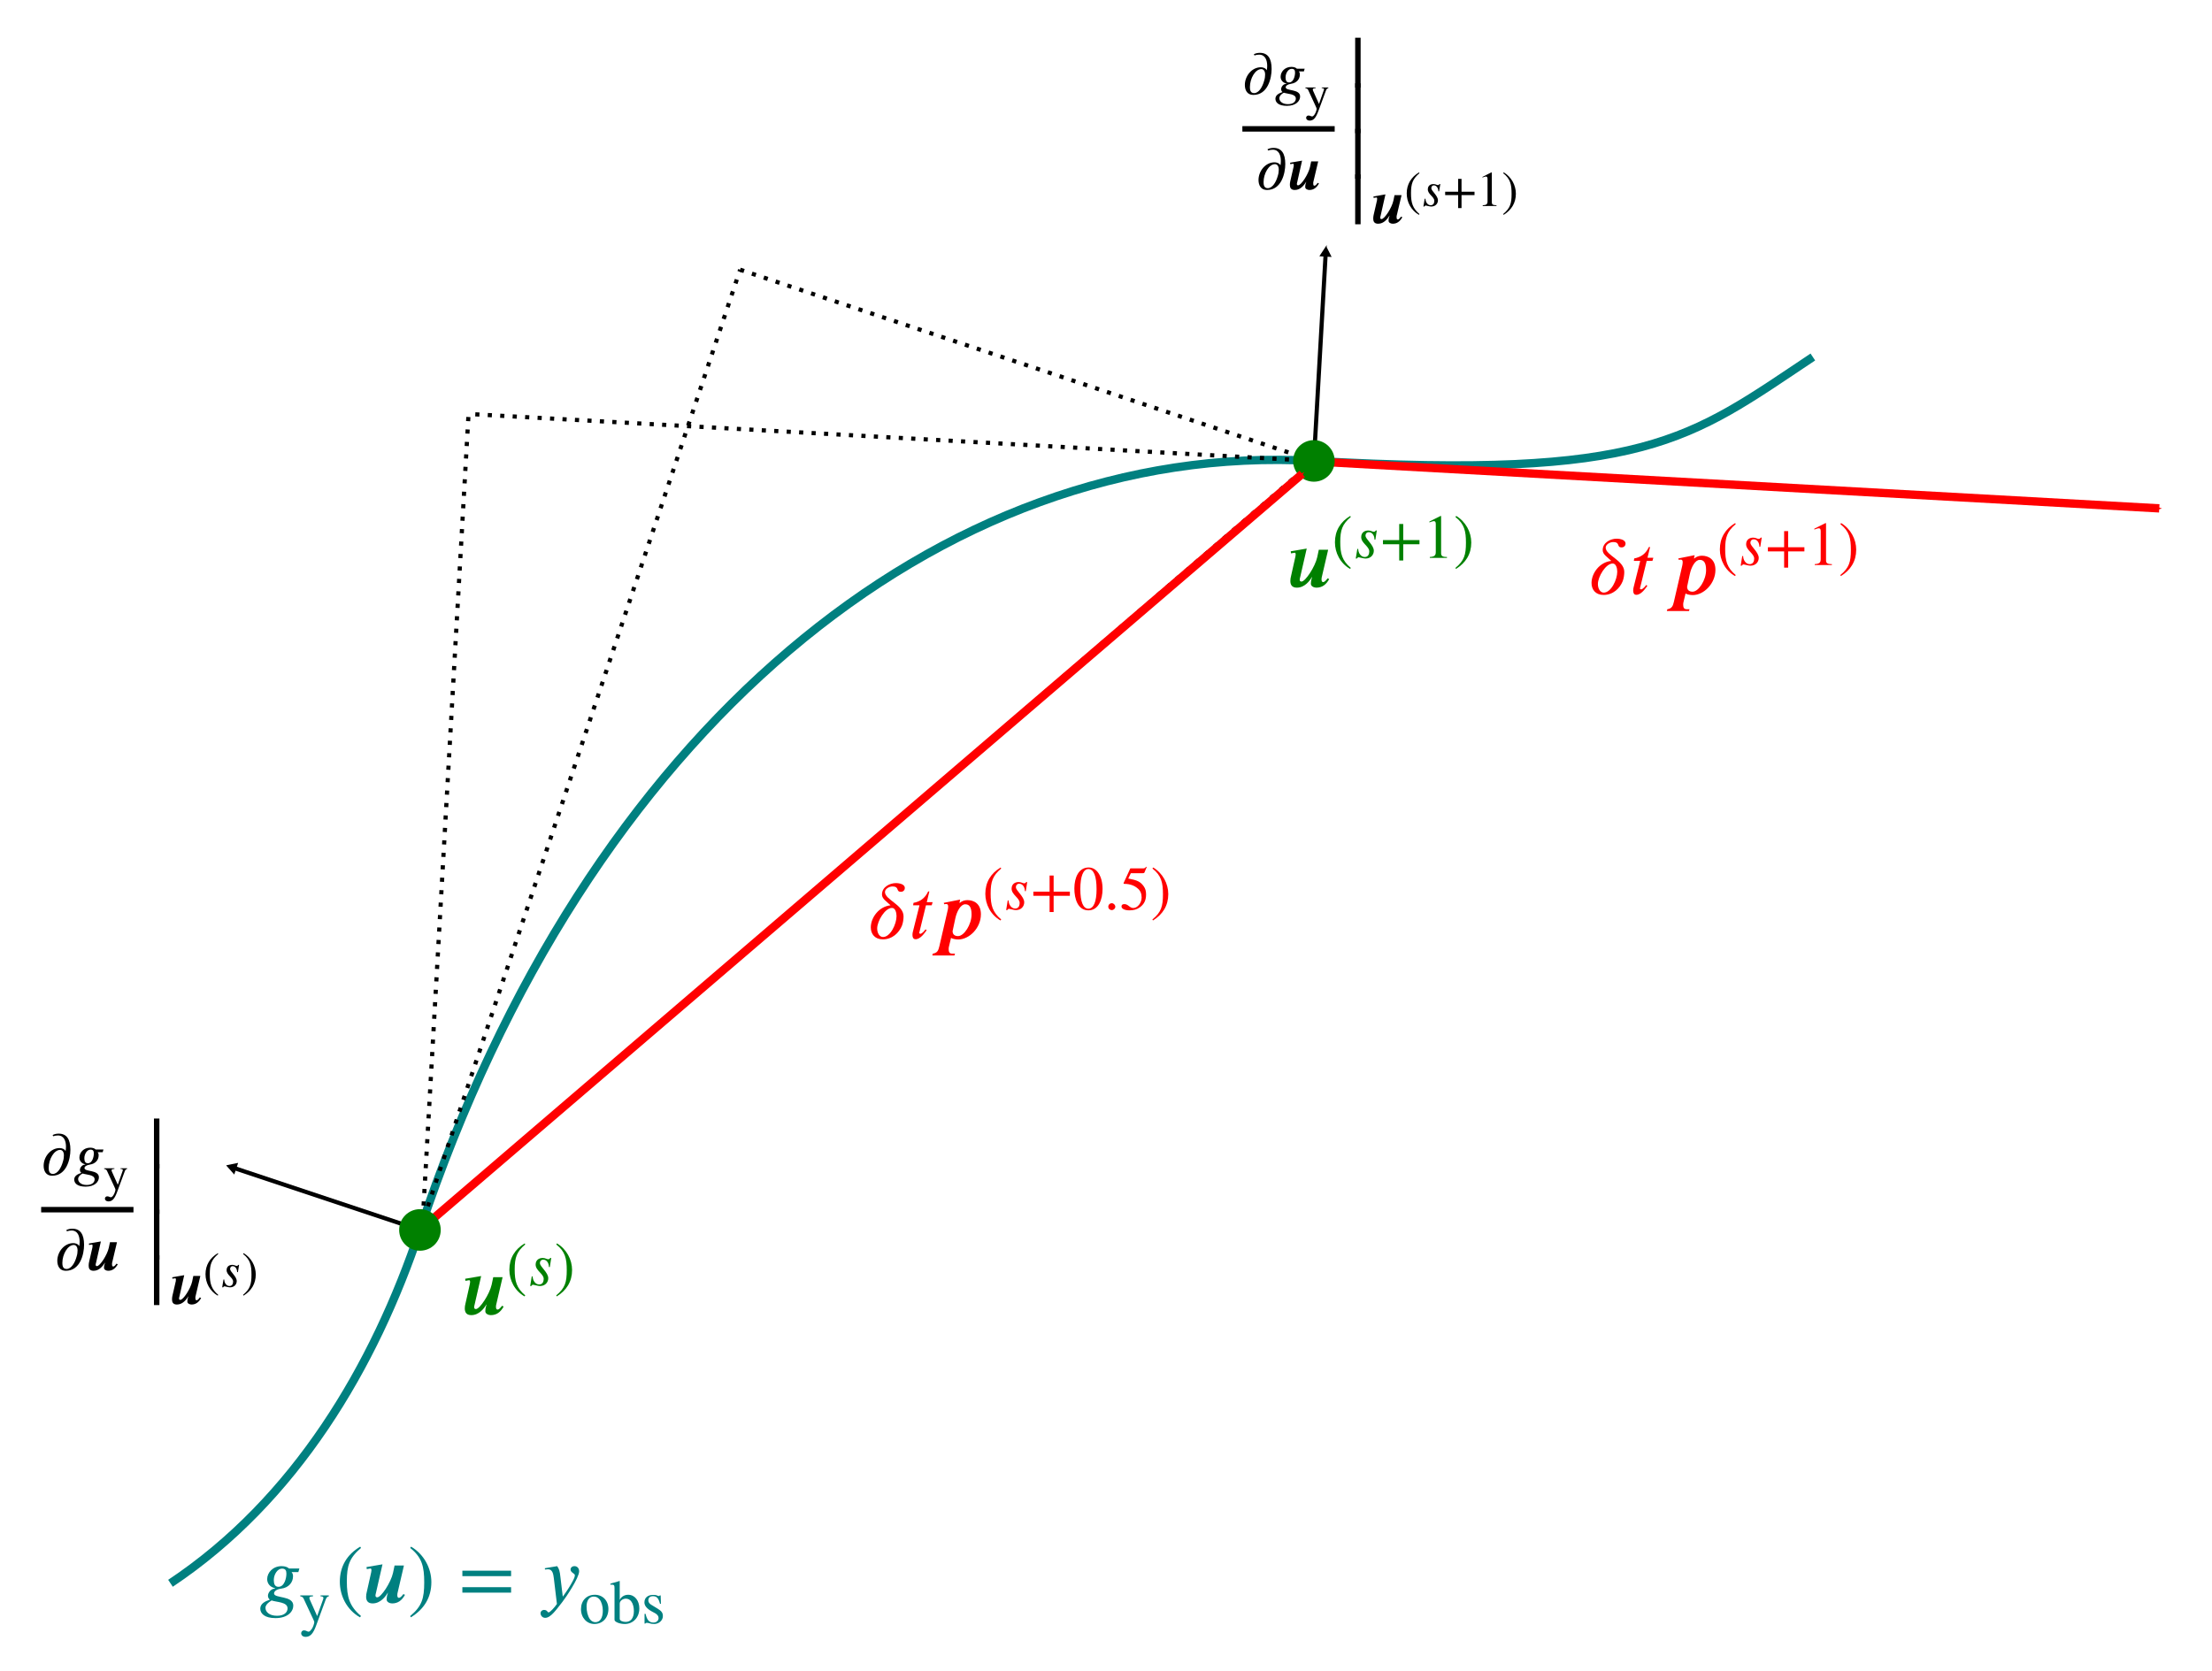<?xml version="1.0" encoding="UTF-8" standalone="no"?>
<!-- Created with Inkscape (http://www.inkscape.org/) -->

<svg
   xmlns:ns0="http://www.iki.fi/pav/software/textext/"
   xmlns:dc="http://purl.org/dc/elements/1.1/"
   xmlns:cc="http://creativecommons.org/ns#"
   xmlns:rdf="http://www.w3.org/1999/02/22-rdf-syntax-ns#"
   xmlns:svg="http://www.w3.org/2000/svg"
   xmlns="http://www.w3.org/2000/svg"
   xmlns:xlink="http://www.w3.org/1999/xlink"
   xmlns:sodipodi="http://sodipodi.sourceforge.net/DTD/sodipodi-0.dtd"
   xmlns:inkscape="http://www.inkscape.org/namespaces/inkscape"
   sodipodi:docname="constrained-step-9.svg"
   inkscape:version="0.91 r13725"
   version="1.1"
   id="svg2"
   viewBox="0 0 532 402"
   height="113.453mm"
   width="150.142mm">
  <sodipodi:namedview
     fit-margin-bottom="0"
     fit-margin-right="0"
     fit-margin-left="0"
     fit-margin-top="0"
     showguides="false"
     inkscape:snap-global="true"
     inkscape:window-maximized="1"
     inkscape:window-y="27"
     inkscape:window-x="0"
     inkscape:window-height="695"
     inkscape:window-width="1366"
     inkscape:snap-object-midpoints="true"
     inkscape:object-nodes="true"
     showgrid="true"
     inkscape:current-layer="g11376"
     inkscape:document-units="px"
     inkscape:cy="145.33242"
     inkscape:cx="141.43907"
     inkscape:zoom="0.98994949"
     inkscape:pageshadow="2"
     inkscape:pageopacity="0.0"
     borderopacity="1.0"
     bordercolor="#666666"
     pagecolor="#ffffff"
     id="base">
    <inkscape:grid
       id="grid4136"
       type="xygrid"
       originx="-59"
       originy="-219" />
  </sodipodi:namedview>
  <defs
     id="defs4">
    <marker
       inkscape:isstock="true"
       style="overflow:visible"
       id="marker11372"
       refX="0"
       refY="0"
       orient="auto"
       inkscape:stockid="Arrow1Mstart">
      <path
         transform="matrix(0.4,0,0,0.4,4,0)"
         style="fill:#ff0000;fill-opacity:1;fill-rule:evenodd;stroke:#ff0000;stroke-width:1pt;stroke-opacity:1"
         d="M 0,0 5,-5 -12.5,0 5,5 0,0 Z"
         id="path11374"
         inkscape:connector-curvature="0" />
    </marker>
    <marker
       inkscape:stockid="Arrow1Mend"
       orient="auto"
       refY="0"
       refX="0"
       id="marker10803"
       style="overflow:visible"
       inkscape:isstock="true">
      <path
         id="path10805"
         d="M 0,0 5,-5 -12.5,0 5,5 0,0 Z"
         style="fill:#ff0000;fill-opacity:1;fill-rule:evenodd;stroke:#ff0000;stroke-width:1pt;stroke-opacity:1"
         transform="matrix(-0.4,0,0,-0.4,-4,0)"
         inkscape:connector-curvature="0" />
    </marker>
    <marker
       inkscape:stockid="TriangleInL"
       orient="auto"
       refY="0"
       refX="0"
       id="marker18925"
       style="overflow:visible"
       inkscape:isstock="true">
      <path
         id="path18927"
         d="m 5.77,0 -8.65,5 0,-10 8.65,5 z"
         style="fill:#000000;fill-opacity:1;fill-rule:evenodd;stroke:#000000;stroke-width:1pt;stroke-opacity:1"
         transform="scale(-0.8,-0.8)"
         inkscape:connector-curvature="0" />
    </marker>
    <marker
       inkscape:isstock="true"
       style="overflow:visible"
       id="marker13458"
       refX="0"
       refY="0"
       orient="auto"
       inkscape:stockid="Arrow1Mstart">
      <path
         transform="matrix(0.4,0,0,0.4,4,0)"
         style="fill:#ff0000;fill-opacity:1;fill-rule:evenodd;stroke:#ff0000;stroke-width:1pt;stroke-opacity:1"
         d="M 0,0 5,-5 -12.5,0 5,5 0,0 Z"
         id="path13460"
         inkscape:connector-curvature="0" />
    </marker>
    <marker
       inkscape:isstock="true"
       style="overflow:visible"
       id="marker13232"
       refX="0"
       refY="0"
       orient="auto"
       inkscape:stockid="Arrow1Mend">
      <path
         transform="matrix(-0.4,0,0,-0.4,-4,0)"
         style="fill:#ff0000;fill-opacity:1;fill-rule:evenodd;stroke:#ff0000;stroke-width:1pt;stroke-opacity:1"
         d="M 0,0 5,-5 -12.5,0 5,5 0,0 Z"
         id="path13234"
         inkscape:connector-curvature="0" />
    </marker>
    <marker
       inkscape:stockid="Arrow1Mend"
       orient="auto"
       refY="0"
       refX="0"
       id="marker12882"
       style="overflow:visible"
       inkscape:isstock="true">
      <path
         id="path12884"
         d="M 0,0 5,-5 -12.5,0 5,5 0,0 Z"
         style="fill:#ff0000;fill-opacity:1;fill-rule:evenodd;stroke:#ff0000;stroke-width:1pt;stroke-opacity:1"
         transform="matrix(-0.4,0,0,-0.4,-4,0)"
         inkscape:connector-curvature="0" />
    </marker>
    <marker
       inkscape:isstock="true"
       style="overflow:visible"
       id="TriangleOutL"
       refX="0"
       refY="0"
       orient="auto"
       inkscape:stockid="TriangleOutL">
      <path
         transform="scale(0.8,0.8)"
         style="fill:#000000;fill-opacity:1;fill-rule:evenodd;stroke:#000000;stroke-width:1pt;stroke-opacity:1"
         d="m 5.77,0 -8.65,5 0,-10 8.65,5 z"
         id="path4369"
         inkscape:connector-curvature="0" />
    </marker>
    <marker
       inkscape:isstock="true"
       style="overflow:visible"
       id="Arrow2Lend"
       refX="0"
       refY="0"
       orient="auto"
       inkscape:stockid="Arrow2Lend">
      <path
         transform="matrix(-1.1,0,0,-1.1,-1.1,0)"
         d="M 8.719,4.034 -2.207,0.016 8.719,-4.002 c -1.745,2.372 -1.735,5.617 -6e-7,8.035 z"
         style="fill:#000000;fill-opacity:1;fill-rule:evenodd;stroke:#000000;stroke-width:0.625;stroke-linejoin:round;stroke-opacity:1"
         id="path4248"
         inkscape:connector-curvature="0" />
    </marker>
    <marker
       inkscape:stockid="TriangleInL"
       orient="auto"
       refY="0"
       refX="0"
       id="marker5174"
       style="overflow:visible"
       inkscape:isstock="true">
      <path
         id="path5176"
         d="m 5.77,0 -8.65,5 0,-10 8.65,5 z"
         style="fill:#000000;fill-opacity:1;fill-rule:evenodd;stroke:#000000;stroke-width:1pt;stroke-opacity:1"
         transform="scale(-0.8,-0.8)"
         inkscape:connector-curvature="0" />
    </marker>
    <marker
       inkscape:stockid="TriangleInL"
       orient="auto"
       refY="0"
       refX="0"
       id="marker5128"
       style="overflow:visible"
       inkscape:isstock="true">
      <path
         id="path5130"
         d="m 5.77,0 -8.65,5 0,-10 8.65,5 z"
         style="fill:#000000;fill-opacity:1;fill-rule:evenodd;stroke:#000000;stroke-width:1pt;stroke-opacity:1"
         transform="scale(-0.8,-0.8)"
         inkscape:connector-curvature="0" />
    </marker>
    <marker
       inkscape:stockid="Arrow1Lend"
       orient="auto"
       refY="0"
       refX="0"
       id="marker4960"
       style="overflow:visible"
       inkscape:isstock="true">
      <path
         id="path4962"
         d="M 0,0 5,-5 -12.5,0 5,5 0,0 Z"
         style="fill:#000000;fill-opacity:1;fill-rule:evenodd;stroke:#000000;stroke-width:1pt;stroke-opacity:1"
         transform="matrix(-0.8,0,0,-0.8,-10,0)"
         inkscape:connector-curvature="0" />
    </marker>
    <marker
       inkscape:stockid="Arrow1Lstart"
       orient="auto"
       refY="0"
       refX="0"
       id="marker4588"
       style="overflow:visible"
       inkscape:isstock="true">
      <path
         id="path4590"
         d="M 0,0 5,-5 -12.5,0 5,5 0,0 Z"
         style="fill:#000000;fill-opacity:1;fill-rule:evenodd;stroke:#000000;stroke-width:1pt;stroke-opacity:1"
         transform="matrix(0.8,0,0,0.8,10,0)"
         inkscape:connector-curvature="0" />
    </marker>
  </defs>
  <g
     id="layer1"
     inkscape:groupmode="layer"
     inkscape:label="Layer 1"
     transform="translate(-59,-431.362)">
    <g
       id="g11376">
      <path
         sodipodi:nodetypes="cssc"
         inkscape:connector-curvature="0"
         id="path12294"
         d="m 100,812.241 c 30,-20 49.033,-52.099 60,-85 40,-120 125,-190 215,-185 80.033,4.446 90,-5 120,-25"
         style="fill:none;fill-rule:evenodd;stroke:#008080;stroke-width:2;stroke-linecap:butt;stroke-linejoin:miter;stroke-miterlimit:4;stroke-dasharray:none;stroke-opacity:1" />
      <path
         id="path12296"
         d="M 375,542.241 171.686,530.946"
         style="fill:none;fill-rule:evenodd;stroke:#000000;stroke-width:1;stroke-linecap:butt;stroke-linejoin:miter;stroke-miterlimit:4;stroke-dasharray:1, 2;stroke-dashoffset:0;stroke-opacity:1"
         inkscape:connector-curvature="0" />
      <path
         id="path12298"
         d="M 160,727.241 237,496.241"
         style="fill:none;fill-rule:evenodd;stroke:#000000;stroke-width:1;stroke-linecap:butt;stroke-linejoin:miter;stroke-miterlimit:4;stroke-dasharray:1, 2;stroke-dashoffset:0;stroke-opacity:1"
         inkscape:connector-curvature="0" />
      <path
         sodipodi:nodetypes="cc"
         inkscape:connector-curvature="0"
         id="path12300"
         d="m 160,727.241 215,-185"
         style="fill:none;fill-rule:evenodd;stroke:#000000;stroke-width:1;stroke-linecap:butt;stroke-linejoin:miter;stroke-miterlimit:4;stroke-dasharray:1, 2;stroke-dashoffset:0;stroke-opacity:1" />
      <path
         id="path12302"
         d="M 160.535,727.362 171.685,530.946"
         style="fill:none;fill-rule:evenodd;stroke:#000000;stroke-width:1;stroke-linecap:butt;stroke-linejoin:miter;stroke-miterlimit:4;stroke-dasharray:1, 2;stroke-dashoffset:0;stroke-opacity:1"
         inkscape:connector-curvature="0" />
      <path
         id="path12304"
         d="M 237,496.241 375,542.241"
         style="fill:none;fill-rule:evenodd;stroke:#000000;stroke-width:1;stroke-linecap:butt;stroke-linejoin:miter;stroke-miterlimit:4;stroke-dasharray:1, 2;stroke-dashoffset:0;stroke-opacity:1"
         inkscape:connector-curvature="0" />
      <path
         id="path12310"
         d="m 115,712.241 45,15"
         style="fill:none;fill-rule:evenodd;stroke:#000000;stroke-width:1;stroke-linecap:butt;stroke-linejoin:miter;stroke-miterlimit:4;stroke-dasharray:none;stroke-dashoffset:0;stroke-opacity:1;marker-start:url(#marker18925)"
         inkscape:connector-curvature="0" />
      <path
         id="path12314"
         d="m 375,542.241 2.839,-50"
         style="fill:none;fill-rule:evenodd;stroke:#000000;stroke-width:1;stroke-linecap:butt;stroke-linejoin:miter;stroke-miterlimit:4;stroke-dasharray:none;stroke-dashoffset:0;stroke-opacity:1;marker-end:url(#TriangleOutL)"
         inkscape:connector-curvature="0" />
      <g
         style="fill:#008000"
         id="g12478"
         transform="matrix(2,0,0,2,-218.219,704.943)"
         ns0:preamble="/home/matt/Projects/continuous-tempering-paper/poster/preamble.tex"
         ns0:text="$\\vct{u}^{(s)}$">
        <defs
           id="defs12480">
          <g
             id="g12482">
            <symbol
               id="symbol12484"
               overflow="visible"
               style="overflow:visible">
              <path
                 id="path12486"
                 d=""
                 style="stroke:none"
                 inkscape:connector-curvature="0" />
            </symbol>
            <symbol
               id="symbol12488"
               overflow="visible"
               style="overflow:visible">
              <path
                 id="path12490"
                 d="m 4.812,-1.031 c -0.203,0.25 -0.359,0.453 -0.547,0.453 -0.156,0 -0.188,-0.172 -0.188,-0.344 C 4.078,-1 4.094,-1.062 4.094,-1.109 L 4.875,-4.469 l -1.125,0 -0.188,0.891 c -0.25,1.141 -1.422,2.938 -1.891,2.938 -0.125,0 -0.219,-0.047 -0.219,-0.234 0,-0.078 0.047,-0.25 0.062,-0.312 L 2.297,-4.609 0.375,-4.281 l 0.031,0.25 c 0.297,-0.062 0.391,-0.078 0.438,-0.078 0.062,0 0.125,0.031 0.125,0.219 0,0.016 -0.016,0.125 -0.031,0.234 l -0.531,2.375 c -0.047,0.172 -0.078,0.359 -0.078,0.562 0,0.422 0.156,0.812 0.781,0.812 0.953,0 1.547,-0.828 1.828,-1.281 l 0.016,0 C 2.797,-0.75 2.797,-0.5 2.797,-0.375 c 0,0.328 0.406,0.469 0.656,0.469 C 4.156,0.094 4.625,-0.266 5,-0.938 Z m 0,0"
                 style="stroke:none"
                 inkscape:connector-curvature="0" />
            </symbol>
            <symbol
               id="symbol12492"
               overflow="visible"
               style="overflow:visible">
              <path
                 id="path12494"
                 d=""
                 style="stroke:none"
                 inkscape:connector-curvature="0" />
            </symbol>
            <symbol
               id="symbol12496"
               overflow="visible"
               style="overflow:visible">
              <path
                 id="path12498"
                 d="M 2.266,1.203 C 1.219,0.328 1,-0.516 1,-1.906 1,-3.344 1.234,-4.047 2.266,-4.922 l -0.062,-0.125 c -1.188,0.703 -1.844,1.781 -1.844,3.172 0,1.266 0.641,2.531 1.828,3.203 z m 0,0"
                 style="stroke:none"
                 inkscape:connector-curvature="0" />
            </symbol>
            <symbol
               id="symbol12500"
               overflow="visible"
               style="overflow:visible">
              <path
                 id="path12502"
                 d="m 0.219,-4.922 c 1.078,0.844 1.266,1.703 1.266,3.094 0,1.453 -0.203,2.156 -1.266,3.031 l 0.062,0.125 C 1.469,0.594 2.125,-0.469 2.125,-1.844 c 0,-1.266 -0.672,-2.516 -1.812,-3.203 z m 0,0"
                 style="stroke:none"
                 inkscape:connector-curvature="0" />
            </symbol>
            <symbol
               id="symbol12504"
               overflow="visible"
               style="overflow:visible">
              <path
                 id="path12506"
                 d=""
                 style="stroke:none"
                 inkscape:connector-curvature="0" />
            </symbol>
            <symbol
               id="symbol12508"
               overflow="visible"
               style="overflow:visible">
              <path
                 id="path12510"
                 d="m 2.906,-3.297 -0.109,0 c -0.062,0.078 -0.141,0.156 -0.234,0.156 -0.203,0 -0.359,-0.156 -0.688,-0.156 -0.406,0 -0.844,0.219 -0.844,0.797 0,0.734 0.969,1.109 0.969,1.719 0,0.297 -0.109,0.672 -0.547,0.672 -0.469,0 -0.781,-0.5 -0.781,-0.969 l -0.109,0 -0.188,1.156 0.125,0 c 0.094,-0.125 0.156,-0.156 0.219,-0.156 0.094,0 0.578,0.156 0.828,0.156 0.656,0 1,-0.469 1,-0.938 0,-0.703 -1,-1.391 -1,-1.812 0,-0.297 0.203,-0.422 0.391,-0.422 0.422,0 0.688,0.406 0.688,0.891 l 0.109,0 z m 0,0"
                 style="stroke:none"
                 inkscape:connector-curvature="0" />
            </symbol>
          </g>
        </defs>
        <g
           style="fill:#008000"
           id="g12512">
          <g
             id="g12514"
             style="fill:#008000;fill-opacity:1">
            <g
               id="use12516"
               style="fill:#008000"
               transform="translate(194.173,21.302)">
              <path
                 inkscape:connector-curvature="0"
                 style="stroke:none"
                 d="m 4.812,-1.031 c -0.203,0.25 -0.359,0.453 -0.547,0.453 -0.156,0 -0.188,-0.172 -0.188,-0.344 C 4.078,-1 4.094,-1.062 4.094,-1.109 L 4.875,-4.469 l -1.125,0 -0.188,0.891 c -0.25,1.141 -1.422,2.938 -1.891,2.938 -0.125,0 -0.219,-0.047 -0.219,-0.234 0,-0.078 0.047,-0.25 0.062,-0.312 L 2.297,-4.609 0.375,-4.281 l 0.031,0.25 c 0.297,-0.062 0.391,-0.078 0.438,-0.078 0.062,0 0.125,0.031 0.125,0.219 0,0.016 -0.016,0.125 -0.031,0.234 l -0.531,2.375 c -0.047,0.172 -0.078,0.359 -0.078,0.562 0,0.422 0.156,0.812 0.781,0.812 0.953,0 1.547,-0.828 1.828,-1.281 l 0.016,0 C 2.797,-0.75 2.797,-0.5 2.797,-0.375 c 0,0.328 0.406,0.469 0.656,0.469 C 4.156,0.094 4.625,-0.266 5,-0.938 Z m 0,0"
                 id="path15620" />
            </g>
          </g>
          <g
             id="g12518"
             style="fill:#008000;fill-opacity:1">
            <g
               id="use12520"
               style="fill:#008000"
               transform="translate(199.503,17.815)">
              <path
                 inkscape:connector-curvature="0"
                 style="stroke:none"
                 d="M 2.266,1.203 C 1.219,0.328 1,-0.516 1,-1.906 1,-3.344 1.234,-4.047 2.266,-4.922 l -0.062,-0.125 c -1.188,0.703 -1.844,1.781 -1.844,3.172 0,1.266 0.641,2.531 1.828,3.203 z m 0,0"
                 id="path15628" />
            </g>
          </g>
          <g
             id="g12522"
             style="fill:#008000;fill-opacity:1">
            <g
               id="use12524"
               style="fill:#008000"
               transform="translate(201.991,17.815)">
              <path
                 inkscape:connector-curvature="0"
                 style="stroke:none"
                 d="m 2.906,-3.297 -0.109,0 c -0.062,0.078 -0.141,0.156 -0.234,0.156 -0.203,0 -0.359,-0.156 -0.688,-0.156 -0.406,0 -0.844,0.219 -0.844,0.797 0,0.734 0.969,1.109 0.969,1.719 0,0.297 -0.109,0.672 -0.547,0.672 -0.469,0 -0.781,-0.5 -0.781,-0.969 l -0.109,0 -0.188,1.156 0.125,0 c 0.094,-0.125 0.156,-0.156 0.219,-0.156 0.094,0 0.578,0.156 0.828,0.156 0.656,0 1,-0.469 1,-0.938 0,-0.703 -1,-1.391 -1,-1.812 0,-0.297 0.203,-0.422 0.391,-0.422 0.422,0 0.688,0.406 0.688,0.891 l 0.109,0 z m 0,0"
                 id="path15644" />
            </g>
          </g>
          <g
             id="g12526"
             style="fill:#008000;fill-opacity:1">
            <g
               id="use12528"
               style="fill:#008000"
               transform="translate(205.279,17.815)">
              <path
                 inkscape:connector-curvature="0"
                 style="stroke:none"
                 d="m 0.219,-4.922 c 1.078,0.844 1.266,1.703 1.266,3.094 0,1.453 -0.203,2.156 -1.266,3.031 l 0.062,0.125 C 1.469,0.594 2.125,-0.469 2.125,-1.844 c 0,-1.266 -0.672,-2.516 -1.812,-3.203 z m 0,0"
                 id="path15636" />
            </g>
          </g>
        </g>
      </g>
      <g
         style="fill:#008000"
         id="g12634"
         ns0:preamble="/home/matt/Projects/continuous-tempering-paper/poster/preamble.tex"
         ns0:text="$\\vct{u}^{(s+1)}$"
         transform="matrix(2,0,0,2,-19.665,529.94)">
        <defs
           id="defs12636">
          <g
             id="g12638">
            <symbol
               id="symbol12640"
               overflow="visible"
               style="overflow:visible">
              <path
                 id="path12642"
                 d=""
                 style="stroke:none"
                 inkscape:connector-curvature="0" />
            </symbol>
            <symbol
               id="symbol12644"
               overflow="visible"
               style="overflow:visible">
              <path
                 id="path12646"
                 d="m 4.812,-1.031 c -0.203,0.25 -0.359,0.453 -0.547,0.453 -0.156,0 -0.188,-0.172 -0.188,-0.344 C 4.078,-1 4.094,-1.062 4.094,-1.109 L 4.875,-4.469 l -1.125,0 -0.188,0.891 c -0.25,1.141 -1.422,2.938 -1.891,2.938 -0.125,0 -0.219,-0.047 -0.219,-0.234 0,-0.078 0.047,-0.25 0.062,-0.312 L 2.297,-4.609 0.375,-4.281 l 0.031,0.25 c 0.297,-0.062 0.391,-0.078 0.438,-0.078 0.062,0 0.125,0.031 0.125,0.219 0,0.016 -0.016,0.125 -0.031,0.234 l -0.531,2.375 c -0.047,0.172 -0.078,0.359 -0.078,0.562 0,0.422 0.156,0.812 0.781,0.812 0.953,0 1.547,-0.828 1.828,-1.281 l 0.016,0 C 2.797,-0.75 2.797,-0.5 2.797,-0.375 c 0,0.328 0.406,0.469 0.656,0.469 C 4.156,0.094 4.625,-0.266 5,-0.938 Z m 0,0"
                 style="stroke:none"
                 inkscape:connector-curvature="0" />
            </symbol>
            <symbol
               id="symbol12648"
               overflow="visible"
               style="overflow:visible">
              <path
                 id="path12650"
                 d=""
                 style="stroke:none"
                 inkscape:connector-curvature="0" />
            </symbol>
            <symbol
               id="symbol12652"
               overflow="visible"
               style="overflow:visible">
              <path
                 id="path12654"
                 d="M 2.266,1.203 C 1.219,0.328 1,-0.516 1,-1.906 1,-3.344 1.234,-4.047 2.266,-4.922 l -0.062,-0.125 c -1.188,0.703 -1.844,1.781 -1.844,3.172 0,1.266 0.641,2.531 1.828,3.203 z m 0,0"
                 style="stroke:none"
                 inkscape:connector-curvature="0" />
            </symbol>
            <symbol
               id="symbol12656"
               overflow="visible"
               style="overflow:visible">
              <path
                 id="path12658"
                 d="m 4.75,-1.641 0,-0.5 -1.953,0 0,-1.938 -0.484,0 0,1.938 -1.953,0 0,0.5 1.953,0 0,1.953 0.484,0 0,-1.953 z m 0,0"
                 style="stroke:none"
                 inkscape:connector-curvature="0" />
            </symbol>
            <symbol
               id="symbol12660"
               overflow="visible"
               style="overflow:visible">
              <path
                 id="path12662"
                 d="m 2.938,0 0,-0.109 C 2.375,-0.109 2.234,-0.25 2.234,-0.562 l 0,-4.469 -0.062,-0.016 -1.344,0.672 0,0.109 0.203,-0.078 c 0.141,-0.047 0.266,-0.078 0.328,-0.078 0.172,0 0.234,0.109 0.234,0.359 l 0,3.359 c 0,0.406 -0.156,0.562 -0.719,0.594 L 0.875,0 Z m 0,0"
                 style="stroke:none"
                 inkscape:connector-curvature="0" />
            </symbol>
            <symbol
               id="symbol12664"
               overflow="visible"
               style="overflow:visible">
              <path
                 id="path12666"
                 d="m 0.219,-4.922 c 1.078,0.844 1.266,1.703 1.266,3.094 0,1.453 -0.203,2.156 -1.266,3.031 l 0.062,0.125 C 1.469,0.594 2.125,-0.469 2.125,-1.844 c 0,-1.266 -0.672,-2.516 -1.812,-3.203 z m 0,0"
                 style="stroke:none"
                 inkscape:connector-curvature="0" />
            </symbol>
            <symbol
               id="symbol12668"
               overflow="visible"
               style="overflow:visible">
              <path
                 id="path12670"
                 d=""
                 style="stroke:none"
                 inkscape:connector-curvature="0" />
            </symbol>
            <symbol
               id="symbol12672"
               overflow="visible"
               style="overflow:visible">
              <path
                 id="path12674"
                 d="m 2.906,-3.297 -0.109,0 c -0.062,0.078 -0.141,0.156 -0.234,0.156 -0.203,0 -0.359,-0.156 -0.688,-0.156 -0.406,0 -0.844,0.219 -0.844,0.797 0,0.734 0.969,1.109 0.969,1.719 0,0.297 -0.109,0.672 -0.547,0.672 -0.469,0 -0.781,-0.5 -0.781,-0.969 l -0.109,0 -0.188,1.156 0.125,0 c 0.094,-0.125 0.156,-0.156 0.219,-0.156 0.094,0 0.578,0.156 0.828,0.156 0.656,0 1,-0.469 1,-0.938 0,-0.703 -1,-1.391 -1,-1.812 0,-0.297 0.203,-0.422 0.391,-0.422 0.422,0 0.688,0.406 0.688,0.891 l 0.109,0 z m 0,0"
                 style="stroke:none"
                 inkscape:connector-curvature="0" />
            </symbol>
          </g>
        </defs>
        <g
           style="fill:#008000"
           id="g12676">
          <g
             id="g12678"
             style="fill:#008000;fill-opacity:1">
            <g
               id="use12680"
               style="fill:#008000"
               transform="translate(194.173,21.302)">
              <path
                 inkscape:connector-curvature="0"
                 style="stroke:none"
                 d="m 4.812,-1.031 c -0.203,0.25 -0.359,0.453 -0.547,0.453 -0.156,0 -0.188,-0.172 -0.188,-0.344 C 4.078,-1 4.094,-1.062 4.094,-1.109 L 4.875,-4.469 l -1.125,0 -0.188,0.891 c -0.25,1.141 -1.422,2.938 -1.891,2.938 -0.125,0 -0.219,-0.047 -0.219,-0.234 0,-0.078 0.047,-0.25 0.062,-0.312 L 2.297,-4.609 0.375,-4.281 l 0.031,0.25 c 0.297,-0.062 0.391,-0.078 0.438,-0.078 0.062,0 0.125,0.031 0.125,0.219 0,0.016 -0.016,0.125 -0.031,0.234 l -0.531,2.375 c -0.047,0.172 -0.078,0.359 -0.078,0.562 0,0.422 0.156,0.812 0.781,0.812 0.953,0 1.547,-0.828 1.828,-1.281 l 0.016,0 C 2.797,-0.75 2.797,-0.5 2.797,-0.375 c 0,0.328 0.406,0.469 0.656,0.469 C 4.156,0.094 4.625,-0.266 5,-0.938 Z m 0,0"
                 id="path15484" />
            </g>
          </g>
          <g
             id="g12682"
             style="fill:#008000;fill-opacity:1">
            <g
               id="use12684"
               style="fill:#008000"
               transform="translate(199.503,17.815)">
              <path
                 inkscape:connector-curvature="0"
                 style="stroke:none"
                 d="M 2.266,1.203 C 1.219,0.328 1,-0.516 1,-1.906 1,-3.344 1.234,-4.047 2.266,-4.922 l -0.062,-0.125 c -1.188,0.703 -1.844,1.781 -1.844,3.172 0,1.266 0.641,2.531 1.828,3.203 z m 0,0"
                 id="path15492" />
            </g>
          </g>
          <g
             id="g12686"
             style="fill:#008000;fill-opacity:1">
            <g
               id="use12688"
               style="fill:#008000"
               transform="translate(201.991,17.815)">
              <path
                 inkscape:connector-curvature="0"
                 style="stroke:none"
                 d="m 2.906,-3.297 -0.109,0 c -0.062,0.078 -0.141,0.156 -0.234,0.156 -0.203,0 -0.359,-0.156 -0.688,-0.156 -0.406,0 -0.844,0.219 -0.844,0.797 0,0.734 0.969,1.109 0.969,1.719 0,0.297 -0.109,0.672 -0.547,0.672 -0.469,0 -0.781,-0.5 -0.781,-0.969 l -0.109,0 -0.188,1.156 0.125,0 c 0.094,-0.125 0.156,-0.156 0.219,-0.156 0.094,0 0.578,0.156 0.828,0.156 0.656,0 1,-0.469 1,-0.938 0,-0.703 -1,-1.391 -1,-1.812 0,-0.297 0.203,-0.422 0.391,-0.422 0.422,0 0.688,0.406 0.688,0.891 l 0.109,0 z m 0,0"
                 id="path15524" />
            </g>
          </g>
          <g
             id="g12690"
             style="fill:#008000;fill-opacity:1">
            <g
               id="use12692"
               style="fill:#008000"
               transform="translate(205.279,17.815)">
              <path
                 inkscape:connector-curvature="0"
                 style="stroke:none"
                 d="m 4.75,-1.641 0,-0.5 -1.953,0 0,-1.938 -0.484,0 0,1.938 -1.953,0 0,0.5 1.953,0 0,1.953 0.484,0 0,-1.953 z m 0,0"
                 id="path15500" />
            </g>
            <g
               id="use12694"
               style="fill:#008000"
               transform="translate(210.397,17.815)">
              <path
                 inkscape:connector-curvature="0"
                 style="stroke:none"
                 d="m 2.938,0 0,-0.109 C 2.375,-0.109 2.234,-0.25 2.234,-0.562 l 0,-4.469 -0.062,-0.016 -1.344,0.672 0,0.109 0.203,-0.078 c 0.141,-0.047 0.266,-0.078 0.328,-0.078 0.172,0 0.234,0.109 0.234,0.359 l 0,3.359 c 0,0.406 -0.156,0.562 -0.719,0.594 L 0.875,0 Z m 0,0"
                 id="path15508" />
            </g>
            <g
               id="use12696"
               style="fill:#008000"
               transform="translate(214.133,17.815)">
              <path
                 inkscape:connector-curvature="0"
                 style="stroke:none"
                 d="m 0.219,-4.922 c 1.078,0.844 1.266,1.703 1.266,3.094 0,1.453 -0.203,2.156 -1.266,3.031 l 0.062,0.125 C 1.469,0.594 2.125,-0.469 2.125,-1.844 c 0,-1.266 -0.672,-2.516 -1.812,-3.203 z m 0,0"
                 id="path15516" />
            </g>
          </g>
        </g>
      </g>
      <path
         id="path12880"
         d="M 578.315,553.657 375,542.362"
         style="fill:none;fill-rule:evenodd;stroke:#ff0000;stroke-width:2;stroke-linecap:butt;stroke-linejoin:miter;stroke-miterlimit:4;stroke-dasharray:none;stroke-dashoffset:0;stroke-opacity:1;marker-start:url(#marker13458)"
         inkscape:connector-curvature="0"
         sodipodi:nodetypes="cc" />
      <circle
         r="5"
         cy="542.241"
         cx="375"
         id="circle12316"
         style="opacity:1;fill:#008000;fill-opacity:1;stroke:none;stroke-width:2;stroke-miterlimit:4;stroke-dasharray:none;stroke-dashoffset:0;stroke-opacity:1" />
      <path
         sodipodi:nodetypes="cc"
         id="path12322"
         d="M 160,727.241 372.192,545.362"
         style="fill:none;fill-rule:evenodd;stroke:#ff0000;stroke-width:2;stroke-linecap:butt;stroke-linejoin:miter;stroke-miterlimit:4;stroke-dasharray:none;stroke-dashoffset:0;stroke-opacity:1;marker-end:url(#marker13232)"
         inkscape:connector-curvature="0" />
      <circle
         r="5"
         cy="727.241"
         cx="160"
         id="circle12312"
         style="opacity:1;fill:#008000;fill-opacity:1;stroke:none;stroke-width:2;stroke-miterlimit:4;stroke-dasharray:none;stroke-dashoffset:0;stroke-opacity:1" />
      <g
         style="fill:#ff0000"
         ns0:text="$\\delta t \\, \\vct{p}^{(s+1)}$"
         ns0:preamble="/home/matt/Projects/continuous-tempering-paper/poster/preamble.tex"
         transform="matrix(2,0,0,2,52.614,531.659)"
         id="g15426">
        <defs
           id="defs15428">
          <g
             id="g15430">
            <symbol
               style="overflow:visible"
               overflow="visible"
               id="textext-223d1fb1-0">
              <path
                 inkscape:connector-curvature="0"
                 style="stroke:none"
                 d=""
                 id="path15433" />
            </symbol>
            <symbol
               style="overflow:visible"
               overflow="visible"
               id="textext-223d1fb1-1">
              <path
                 inkscape:connector-curvature="0"
                 style="stroke:none"
                 d="M 4.5,-6.062 C 4.5,-6.5 3.906,-6.656 3.406,-6.656 2.75,-6.656 1.75,-6.234 1.75,-5.281 c 0,0.531 0.578,0.844 1.031,1.297 -1.391,0.141 -2.375,1.469 -2.375,2.656 0,0.797 0.484,1.438 1.453,1.438 C 3,0.109 3.812,-0.688 4.156,-1.547 4.281,-1.875 4.344,-2.328 4.344,-2.656 4.344,-4.062 2.109,-4.641 2.109,-5.578 2.109,-5.969 2.625,-6.25 3,-6.25 c 0.906,0 0.375,0.641 1.031,0.641 0.312,0 0.469,-0.25 0.469,-0.453 z m -1,3.375 c 0,0.953 -0.734,2.516 -1.625,2.516 -0.422,0 -0.703,-0.469 -0.703,-1.031 0,-0.875 0.938,-2.469 1.781,-2.469 C 3.344,-3.672 3.5,-3.125 3.5,-2.688 Z m 0,0"
                 id="path15436" />
            </symbol>
            <symbol
               style="overflow:visible"
               overflow="visible"
               id="textext-223d1fb1-2">
              <path
                 inkscape:connector-curvature="0"
                 style="stroke:none"
                 d="m 2.828,-4.359 -0.703,0 0.312,-1.297 -0.141,0 c -0.406,0.875 -1.016,1.234 -1.766,1.375 l -0.047,0.297 0.766,0 -0.797,3.188 c -0.031,0.109 -0.047,0.234 -0.047,0.375 0,0.266 0.078,0.516 0.375,0.516 0.594,0 1.094,-0.766 1.328,-1.078 l -0.125,-0.109 c -0.375,0.5 -0.594,0.531 -0.594,0.531 -0.141,0 -0.172,-0.062 -0.172,-0.125 0,-0.031 0.016,-0.078 0.031,-0.109 l 0.781,-3.188 0.688,0 z m 0,0"
                 id="path15439" />
            </symbol>
            <symbol
               style="overflow:visible"
               overflow="visible"
               id="textext-223d1fb1-3">
              <path
                 inkscape:connector-curvature="0"
                 style="stroke:none"
                 d=""
                 id="path15442" />
            </symbol>
            <symbol
               style="overflow:visible"
               overflow="visible"
               id="textext-223d1fb1-4">
              <path
                 inkscape:connector-curvature="0"
                 style="stroke:none"
                 d="m 2.938,-4.281 0.078,-0.391 -1.969,0.391 0.062,0.172 c 0.109,-0.031 0.188,-0.031 0.25,-0.031 0.156,0 0.219,0.109 0.219,0.312 0,0.109 -0.016,0.234 -0.047,0.391 L 0.516,0.953 C 0.406,1.406 0.297,1.75 -0.266,1.828 l -0.062,0.219 2.656,0 0.078,-0.219 -0.359,0 c -0.344,0 -0.406,-0.266 -0.406,-0.531 0,-0.109 0,-0.203 0.031,-0.312 l 0.25,-1.047 c 0.203,0.125 0.594,0.188 0.875,0.188 1.312,0 2.719,-1.375 2.719,-3.031 0,-1.281 -0.844,-1.703 -1.625,-1.703 -0.297,0 -0.656,0.094 -0.906,0.328 z m -0.5,1.875 c 0.188,-0.875 0.656,-1.703 1.188,-1.703 0.469,0 0.766,0.297 0.766,1.234 0,1.188 -0.891,2.594 -1.625,2.594 -0.328,0 -0.656,-0.141 -0.656,-0.594 z m 0,0"
                 id="path15445" />
            </symbol>
            <symbol
               style="overflow:visible"
               overflow="visible"
               id="textext-223d1fb1-5">
              <path
                 inkscape:connector-curvature="0"
                 style="stroke:none"
                 d=""
                 id="path15448" />
            </symbol>
            <symbol
               style="overflow:visible"
               overflow="visible"
               id="textext-223d1fb1-6">
              <path
                 inkscape:connector-curvature="0"
                 style="stroke:none"
                 d="M 2.266,1.203 C 1.219,0.328 1,-0.516 1,-1.906 1,-3.344 1.234,-4.047 2.266,-4.922 l -0.062,-0.125 c -1.188,0.703 -1.844,1.781 -1.844,3.172 0,1.266 0.641,2.531 1.828,3.203 z m 0,0"
                 id="path15451" />
            </symbol>
            <symbol
               style="overflow:visible"
               overflow="visible"
               id="textext-223d1fb1-7">
              <path
                 inkscape:connector-curvature="0"
                 style="stroke:none"
                 d="m 4.75,-1.641 0,-0.5 -1.953,0 0,-1.938 -0.484,0 0,1.938 -1.953,0 0,0.5 1.953,0 0,1.953 0.484,0 0,-1.953 z m 0,0"
                 id="path15454" />
            </symbol>
            <symbol
               style="overflow:visible"
               overflow="visible"
               id="textext-223d1fb1-8">
              <path
                 inkscape:connector-curvature="0"
                 style="stroke:none"
                 d="m 2.938,0 0,-0.109 C 2.375,-0.109 2.234,-0.25 2.234,-0.562 l 0,-4.469 -0.062,-0.016 -1.344,0.672 0,0.109 0.203,-0.078 c 0.141,-0.047 0.266,-0.078 0.328,-0.078 0.172,0 0.234,0.109 0.234,0.359 l 0,3.359 c 0,0.406 -0.156,0.562 -0.719,0.594 L 0.875,0 Z m 0,0"
                 id="path15457" />
            </symbol>
            <symbol
               style="overflow:visible"
               overflow="visible"
               id="textext-223d1fb1-9">
              <path
                 inkscape:connector-curvature="0"
                 style="stroke:none"
                 d="m 0.219,-4.922 c 1.078,0.844 1.266,1.703 1.266,3.094 0,1.453 -0.203,2.156 -1.266,3.031 l 0.062,0.125 C 1.469,0.594 2.125,-0.469 2.125,-1.844 c 0,-1.266 -0.672,-2.516 -1.812,-3.203 z m 0,0"
                 id="path15460" />
            </symbol>
            <symbol
               style="overflow:visible"
               overflow="visible"
               id="textext-223d1fb1-10">
              <path
                 inkscape:connector-curvature="0"
                 style="stroke:none"
                 d=""
                 id="path15463" />
            </symbol>
            <symbol
               style="overflow:visible"
               overflow="visible"
               id="textext-223d1fb1-11">
              <path
                 inkscape:connector-curvature="0"
                 style="stroke:none"
                 d="m 2.906,-3.297 -0.109,0 c -0.062,0.078 -0.141,0.156 -0.234,0.156 -0.203,0 -0.359,-0.156 -0.688,-0.156 -0.406,0 -0.844,0.219 -0.844,0.797 0,0.734 0.969,1.109 0.969,1.719 0,0.297 -0.109,0.672 -0.547,0.672 -0.469,0 -0.781,-0.5 -0.781,-0.969 l -0.109,0 -0.188,1.156 0.125,0 c 0.094,-0.125 0.156,-0.156 0.219,-0.156 0.094,0 0.578,0.156 0.828,0.156 0.656,0 1,-0.469 1,-0.938 0,-0.703 -1,-1.391 -1,-1.812 0,-0.297 0.203,-0.422 0.391,-0.422 0.422,0 0.688,0.406 0.688,0.891 l 0.109,0 z m 0,0"
                 id="path15466" />
            </symbol>
          </g>
        </defs>
        <g
           style="fill:#ff0000"
           id="textext-223d1fb1-12">
          <g
             style="fill:#ff0000;fill-opacity:1"
             id="g15469">
            <use
               style="fill:#ff0000"
               height="100%"
               width="100%"
               xlink:href="#textext-223d1fb1-1"
               x="194.173"
               y="21.302"
               id="use15471" />
          </g>
          <g
             style="fill:#ff0000;fill-opacity:1"
             id="g15473">
            <use
               style="fill:#ff0000"
               height="100%"
               width="100%"
               xlink:href="#textext-223d1fb1-2"
               x="199.184"
               y="21.302"
               id="use15475" />
          </g>
          <g
             style="fill:#ff0000;fill-opacity:1"
             id="g15477">
            <use
               style="fill:#ff0000"
               height="100%"
               width="100%"
               xlink:href="#textext-223d1fb1-4"
               x="203.963"
               y="21.302"
               id="use15479" />
          </g>
          <g
             style="fill:#ff0000;fill-opacity:1"
             id="g15481">
            <use
               style="fill:#ff0000"
               height="100%"
               width="100%"
               xlink:href="#textext-223d1fb1-6"
               x="209.652"
               y="17.815"
               id="use15483" />
          </g>
          <g
             style="fill:#ff0000;fill-opacity:1"
             id="g15485">
            <use
               style="fill:#ff0000"
               height="100%"
               width="100%"
               xlink:href="#textext-223d1fb1-11"
               x="212.14"
               y="17.815"
               id="use15487" />
          </g>
          <g
             style="fill:#ff0000;fill-opacity:1"
             id="g15489">
            <use
               style="fill:#ff0000"
               height="100%"
               width="100%"
               xlink:href="#textext-223d1fb1-7"
               x="215.428"
               y="17.815"
               id="use15491" />
            <use
               style="fill:#ff0000"
               height="100%"
               width="100%"
               xlink:href="#textext-223d1fb1-8"
               x="220.546"
               y="17.815"
               id="use15493" />
            <use
               style="fill:#ff0000"
               height="100%"
               width="100%"
               xlink:href="#textext-223d1fb1-9"
               x="224.282"
               y="17.815"
               id="use15495" />
          </g>
        </g>
      </g>
      <g
         style="fill:#ff0000"
         transform="matrix(2,0,0,2,-120.724,614.51)"
         ns0:text="$\\delta t \\vct{p}^{(s + 0.5)}$"
         ns0:preamble="/home/matt/Projects/continuous-tempering-paper/poster/preamble.tex"
         id="g18068">
        <defs
           id="defs18070">
          <g
             id="g18072">
            <symbol
               style="overflow:visible"
               overflow="visible"
               id="textext-d7efad10-0">
              <path
                 inkscape:connector-curvature="0"
                 style="stroke:none"
                 d=""
                 id="path18075" />
            </symbol>
            <symbol
               style="overflow:visible"
               overflow="visible"
               id="textext-d7efad10-1">
              <path
                 inkscape:connector-curvature="0"
                 style="stroke:none"
                 d="M 4.5,-6.062 C 4.5,-6.5 3.906,-6.656 3.406,-6.656 2.75,-6.656 1.75,-6.234 1.75,-5.281 c 0,0.531 0.578,0.844 1.031,1.297 -1.391,0.141 -2.375,1.469 -2.375,2.656 0,0.797 0.484,1.438 1.453,1.438 C 3,0.109 3.812,-0.688 4.156,-1.547 4.281,-1.875 4.344,-2.328 4.344,-2.656 4.344,-4.062 2.109,-4.641 2.109,-5.578 2.109,-5.969 2.625,-6.25 3,-6.25 c 0.906,0 0.375,0.641 1.031,0.641 0.312,0 0.469,-0.25 0.469,-0.453 z m -1,3.375 c 0,0.953 -0.734,2.516 -1.625,2.516 -0.422,0 -0.703,-0.469 -0.703,-1.031 0,-0.875 0.938,-2.469 1.781,-2.469 C 3.344,-3.672 3.5,-3.125 3.5,-2.688 Z m 0,0"
                 id="path18078" />
            </symbol>
            <symbol
               style="overflow:visible"
               overflow="visible"
               id="textext-d7efad10-2">
              <path
                 inkscape:connector-curvature="0"
                 style="stroke:none"
                 d="m 2.828,-4.359 -0.703,0 0.312,-1.297 -0.141,0 c -0.406,0.875 -1.016,1.234 -1.766,1.375 l -0.047,0.297 0.766,0 -0.797,3.188 c -0.031,0.109 -0.047,0.234 -0.047,0.375 0,0.266 0.078,0.516 0.375,0.516 0.594,0 1.094,-0.766 1.328,-1.078 l -0.125,-0.109 c -0.375,0.5 -0.594,0.531 -0.594,0.531 -0.141,0 -0.172,-0.062 -0.172,-0.125 0,-0.031 0.016,-0.078 0.031,-0.109 l 0.781,-3.188 0.688,0 z m 0,0"
                 id="path18081" />
            </symbol>
            <symbol
               style="overflow:visible"
               overflow="visible"
               id="textext-d7efad10-3">
              <path
                 inkscape:connector-curvature="0"
                 style="stroke:none"
                 d=""
                 id="path18084" />
            </symbol>
            <symbol
               style="overflow:visible"
               overflow="visible"
               id="textext-d7efad10-4">
              <path
                 inkscape:connector-curvature="0"
                 style="stroke:none"
                 d="m 2.938,-4.281 0.078,-0.391 -1.969,0.391 0.062,0.172 c 0.109,-0.031 0.188,-0.031 0.25,-0.031 0.156,0 0.219,0.109 0.219,0.312 0,0.109 -0.016,0.234 -0.047,0.391 L 0.516,0.953 C 0.406,1.406 0.297,1.75 -0.266,1.828 l -0.062,0.219 2.656,0 0.078,-0.219 -0.359,0 c -0.344,0 -0.406,-0.266 -0.406,-0.531 0,-0.109 0,-0.203 0.031,-0.312 l 0.25,-1.047 c 0.203,0.125 0.594,0.188 0.875,0.188 1.312,0 2.719,-1.375 2.719,-3.031 0,-1.281 -0.844,-1.703 -1.625,-1.703 -0.297,0 -0.656,0.094 -0.906,0.328 z m -0.5,1.875 c 0.188,-0.875 0.656,-1.703 1.188,-1.703 0.469,0 0.766,0.297 0.766,1.234 0,1.188 -0.891,2.594 -1.625,2.594 -0.328,0 -0.656,-0.141 -0.656,-0.594 z m 0,0"
                 id="path18087" />
            </symbol>
            <symbol
               style="overflow:visible"
               overflow="visible"
               id="textext-d7efad10-5">
              <path
                 inkscape:connector-curvature="0"
                 style="stroke:none"
                 d=""
                 id="path18090" />
            </symbol>
            <symbol
               style="overflow:visible"
               overflow="visible"
               id="textext-d7efad10-6">
              <path
                 inkscape:connector-curvature="0"
                 style="stroke:none"
                 d="M 2.266,1.203 C 1.219,0.328 1,-0.516 1,-1.906 1,-3.344 1.234,-4.047 2.266,-4.922 l -0.062,-0.125 c -1.188,0.703 -1.844,1.781 -1.844,3.172 0,1.266 0.641,2.531 1.828,3.203 z m 0,0"
                 id="path18093" />
            </symbol>
            <symbol
               style="overflow:visible"
               overflow="visible"
               id="textext-d7efad10-7">
              <path
                 inkscape:connector-curvature="0"
                 style="stroke:none"
                 d="m 4.75,-1.641 0,-0.5 -1.953,0 0,-1.938 -0.484,0 0,1.938 -1.953,0 0,0.5 1.953,0 0,1.953 0.484,0 0,-1.953 z m 0,0"
                 id="path18096" />
            </symbol>
            <symbol
               style="overflow:visible"
               overflow="visible"
               id="textext-d7efad10-8">
              <path
                 inkscape:connector-curvature="0"
                 style="stroke:none"
                 d="M 3.562,-2.469 C 3.562,-4 2.875,-5.047 1.891,-5.047 c -1.203,0 -1.719,1.219 -1.719,2.531 0,1.234 0.422,2.625 1.688,2.625 1.219,0 1.703,-1.297 1.703,-2.578 z m -0.719,0.047 c 0,1.469 -0.344,2.328 -0.984,2.328 -0.641,0 -0.969,-0.844 -0.969,-2.359 0,-1.516 0.344,-2.406 0.969,-2.406 0.656,0 0.984,0.875 0.984,2.438 z m 0,0"
                 id="path18099" />
            </symbol>
            <symbol
               style="overflow:visible"
               overflow="visible"
               id="textext-d7efad10-9">
              <path
                 inkscape:connector-curvature="0"
                 style="stroke:none"
                 d="m 3.266,-5.094 -0.062,-0.047 c -0.125,0.156 -0.188,0.203 -0.359,0.203 l -1.547,0 -0.812,1.766 c 0,0 0,0.016 0,0.031 0,0.047 0.016,0.062 0.078,0.062 0.719,0 1.25,0.234 1.594,0.531 0.344,0.266 0.5,0.641 0.5,1.109 0,0.641 -0.484,1.266 -1,1.266 -0.156,0 -0.328,-0.062 -0.531,-0.234 -0.25,-0.203 -0.391,-0.234 -0.562,-0.234 -0.203,0 -0.328,0.094 -0.328,0.281 0,0.281 0.391,0.469 0.953,0.469 0.5,0 0.906,-0.109 1.266,-0.375 0.5,-0.375 0.734,-0.828 0.734,-1.547 C 3.188,-2.203 3.109,-2.5 2.922,-2.766 2.5,-3.359 2.125,-3.516 1.047,-3.719 l 0.312,-0.641 1.438,0 c 0.125,0 0.188,-0.047 0.203,-0.094 z m 0,0"
                 id="path18102" />
            </symbol>
            <symbol
               style="overflow:visible"
               overflow="visible"
               id="textext-d7efad10-10">
              <path
                 inkscape:connector-curvature="0"
                 style="stroke:none"
                 d="m 0.219,-4.922 c 1.078,0.844 1.266,1.703 1.266,3.094 0,1.453 -0.203,2.156 -1.266,3.031 l 0.062,0.125 C 1.469,0.594 2.125,-0.469 2.125,-1.844 c 0,-1.266 -0.672,-2.516 -1.812,-3.203 z m 0,0"
                 id="path18105" />
            </symbol>
            <symbol
               style="overflow:visible"
               overflow="visible"
               id="textext-d7efad10-11">
              <path
                 inkscape:connector-curvature="0"
                 style="stroke:none"
                 d=""
                 id="path18108" />
            </symbol>
            <symbol
               style="overflow:visible"
               overflow="visible"
               id="textext-d7efad10-12">
              <path
                 inkscape:connector-curvature="0"
                 style="stroke:none"
                 d="m 2.906,-3.297 -0.109,0 c -0.062,0.078 -0.141,0.156 -0.234,0.156 -0.203,0 -0.359,-0.156 -0.688,-0.156 -0.406,0 -0.844,0.219 -0.844,0.797 0,0.734 0.969,1.109 0.969,1.719 0,0.297 -0.109,0.672 -0.547,0.672 -0.469,0 -0.781,-0.5 -0.781,-0.969 l -0.109,0 -0.188,1.156 0.125,0 c 0.094,-0.125 0.156,-0.156 0.219,-0.156 0.094,0 0.578,0.156 0.828,0.156 0.656,0 1,-0.469 1,-0.938 0,-0.703 -1,-1.391 -1,-1.812 0,-0.297 0.203,-0.422 0.391,-0.422 0.422,0 0.688,0.406 0.688,0.891 l 0.109,0 z m 0,0"
                 id="path18111" />
            </symbol>
            <symbol
               style="overflow:visible"
               overflow="visible"
               id="textext-d7efad10-13">
              <path
                 inkscape:connector-curvature="0"
                 style="stroke:none"
                 d="M 1.359,-0.328 C 1.359,-0.547 1.156,-0.75 0.938,-0.75 c -0.234,0 -0.422,0.188 -0.422,0.422 0,0.234 0.188,0.406 0.422,0.406 0.219,0 0.422,-0.188 0.422,-0.406 z m 0,0"
                 id="path18114" />
            </symbol>
          </g>
        </defs>
        <g
           style="fill:#ff0000"
           id="textext-d7efad10-14">
          <g
             style="fill:#ff0000;fill-opacity:1"
             id="g18117">
            <use
               style="fill:#ff0000"
               height="100%"
               width="100%"
               xlink:href="#textext-d7efad10-1"
               x="194.173"
               y="21.302"
               id="use18119" />
          </g>
          <g
             style="fill:#ff0000;fill-opacity:1"
             id="g18121">
            <use
               style="fill:#ff0000"
               height="100%"
               width="100%"
               xlink:href="#textext-d7efad10-2"
               x="199.184"
               y="21.302"
               id="use18123" />
          </g>
          <g
             style="fill:#ff0000;fill-opacity:1"
             id="g18125">
            <use
               style="fill:#ff0000"
               height="100%"
               width="100%"
               xlink:href="#textext-d7efad10-4"
               x="202.303"
               y="21.302"
               id="use18127" />
          </g>
          <g
             style="fill:#ff0000;fill-opacity:1"
             id="g18129">
            <use
               style="fill:#ff0000"
               height="100%"
               width="100%"
               xlink:href="#textext-d7efad10-6"
               x="207.991"
               y="17.815"
               id="use18131" />
          </g>
          <g
             style="fill:#ff0000;fill-opacity:1"
             id="g18133">
            <use
               style="fill:#ff0000"
               height="100%"
               width="100%"
               xlink:href="#textext-d7efad10-12"
               x="210.48"
               y="17.815"
               id="use18135" />
          </g>
          <g
             style="fill:#ff0000;fill-opacity:1"
             id="g18137">
            <use
               style="fill:#ff0000"
               height="100%"
               width="100%"
               xlink:href="#textext-d7efad10-7"
               x="213.767"
               y="17.815"
               id="use18139" />
            <use
               style="fill:#ff0000"
               height="100%"
               width="100%"
               xlink:href="#textext-d7efad10-8"
               x="218.885"
               y="17.815"
               id="use18141" />
          </g>
          <g
             style="fill:#ff0000;fill-opacity:1"
             id="g18143">
            <use
               style="fill:#ff0000"
               height="100%"
               width="100%"
               xlink:href="#textext-d7efad10-13"
               x="222.622"
               y="17.815"
               id="use18145" />
          </g>
          <g
             style="fill:#ff0000;fill-opacity:1"
             id="g18147">
            <use
               style="fill:#ff0000"
               height="100%"
               width="100%"
               xlink:href="#textext-d7efad10-9"
               x="224.49"
               y="17.815"
               id="use18149" />
            <use
               style="fill:#ff0000"
               height="100%"
               width="100%"
               xlink:href="#textext-d7efad10-10"
               x="228.226"
               y="17.815"
               id="use18151" />
          </g>
        </g>
      </g>
      <g
         ns0:text="$\\left.\\pd{g_{\\mathrm{y}}}{\\vct{u}}\\right|_{\\vct{u}^{(s+1)}}$"
         ns0:preamble="/home/matt/Projects/continuous-tempering-paper/poster/preamble.tex"
         transform="matrix(2,0,0,2,-35.328,417.768)"
         id="g6890">
        <defs
           id="defs6892">
          <g
             id="g6894">
            <symbol
               overflow="visible"
               id="textext-5977df36-0"
               style="overflow:visible">
              <path
                 style="stroke:none"
                 d=""
                 id="path6897"
                 inkscape:connector-curvature="0" />
            </symbol>
            <symbol
               overflow="visible"
               id="textext-5977df36-1"
               style="overflow:visible">
              <path
                 style="stroke:none"
                 d="m 1.453,-4.672 c 0.188,-0.062 0.359,-0.094 0.562,-0.094 0.75,0 0.969,0.688 0.969,1.359 0,0.172 -0.016,0.344 -0.047,0.516 C 2.781,-3.172 2.453,-3.25 2.219,-3.25 c -1.094,0 -1.922,1.062 -1.922,2.125 0,0.625 0.281,1.203 1.016,1.203 1.75,0 2.203,-2.016 2.203,-3.125 0,-1.266 -0.453,-1.938 -1.406,-1.938 -0.25,0 -0.516,0.047 -0.734,0.172 z M 2.734,-2.375 c 0,0.219 -0.031,0.484 -0.109,0.719 -0.203,0.766 -0.641,1.516 -1.219,1.516 -0.469,0 -0.5,-0.453 -0.5,-0.734 0,-1.031 0.641,-2.156 1.375,-2.156 0.203,0 0.453,0.156 0.453,0.656 z m 0,0"
                 id="path6900"
                 inkscape:connector-curvature="0" />
            </symbol>
            <symbol
               overflow="visible"
               id="textext-5977df36-2"
               style="overflow:visible">
              <path
                 style="stroke:none"
                 d="m 3.672,-3.078 -0.938,0 c -0.109,-0.125 -0.344,-0.219 -0.656,-0.219 -0.797,0 -1.297,0.594 -1.297,1.188 0,0.344 0.203,0.703 0.703,0.812 l 0,0.031 c -0.359,0 -0.641,0.359 -0.641,0.641 0,0.125 0.047,0.281 0.172,0.359 C 0.562,-0.125 0.156,0.109 0.156,0.531 c 0,0.438 0.359,0.859 1.375,0.859 1.109,0 1.594,-0.594 1.594,-1.125 0,-0.938 -1.734,-0.625 -1.734,-1.109 0,-0.172 0.219,-0.359 0.656,-0.422 C 2.703,-1.359 3.094,-1.812 3.094,-2.375 c 0,-0.172 -0.031,-0.266 -0.125,-0.375 l 0.609,0 z m -1.156,0.469 c 0,0.422 -0.188,1.188 -0.719,1.188 C 1.469,-1.422 1.375,-1.688 1.375,-2.031 c 0,-0.516 0.328,-1.031 0.734,-1.031 0.328,0 0.406,0.172 0.406,0.453 z m 0.094,3.125 C 2.609,0.844 2.344,1.188 1.656,1.188 0.953,1.188 0.625,0.812 0.625,0.469 0.625,0.266 0.781,0.062 0.984,-0.078 1.031,-0.125 1.109,-0.156 1.172,-0.188 c 0.453,0.156 1.438,0.125 1.438,0.703 z m 0,0"
                 id="path6903"
                 inkscape:connector-curvature="0" />
            </symbol>
            <symbol
               overflow="visible"
               id="textext-5977df36-3"
               style="overflow:visible">
              <path
                 style="stroke:none"
                 d=""
                 id="path6906"
                 inkscape:connector-curvature="0" />
            </symbol>
            <symbol
               overflow="visible"
               id="textext-5977df36-4"
               style="overflow:visible">
              <path
                 style="stroke:none"
                 d="m 2.844,-2.688 -0.797,0 0,0.078 c 0.188,0 0.281,0.047 0.281,0.156 0,0.016 -0.016,0.062 -0.031,0.094 l -0.578,1.656 -0.672,-1.5 C 1.016,-2.281 0.969,-2.375 0.969,-2.438 c 0,-0.109 0.078,-0.156 0.344,-0.172 l 0,-0.078 -1.234,0 0,0.078 c 0.156,0.031 0.266,0.078 0.328,0.203 l 0.781,1.688 c 0.109,0.25 0.25,0.516 0.25,0.609 0,0.094 -0.109,0.469 -0.234,0.641 -0.094,0.156 -0.219,0.266 -0.297,0.266 -0.031,0 -0.094,0 -0.156,-0.031 C 0.641,0.703 0.547,0.688 0.438,0.688 c -0.141,0 -0.266,0.125 -0.266,0.266 0,0.203 0.172,0.344 0.422,0.344 C 1.047,1.297 1.328,1 1.641,0.156 l 0.906,-2.453 c 0.078,-0.219 0.156,-0.281 0.297,-0.312 z m 0,0"
                 id="path6909"
                 inkscape:connector-curvature="0" />
            </symbol>
            <symbol
               overflow="visible"
               id="textext-5977df36-5"
               style="overflow:visible">
              <path
                 style="stroke:none"
                 d="m 1.812,0.969 c -0.828,-0.703 -1.016,-1.375 -1.016,-2.5 0,-1.156 0.188,-1.703 1.016,-2.422 l -0.047,-0.094 c -0.953,0.562 -1.484,1.438 -1.484,2.531 0,1.031 0.516,2.031 1.469,2.578 z m 0,0"
                 id="path6912"
                 inkscape:connector-curvature="0" />
            </symbol>
            <symbol
               overflow="visible"
               id="textext-5977df36-6"
               style="overflow:visible">
              <path
                 style="stroke:none"
                 d="m 3.812,-1.312 0,-0.406 -1.562,0 0,-1.547 -0.406,0 0,1.547 -1.562,0 0,0.406 1.562,0 0,1.562 0.406,0 0,-1.562 z m 0,0"
                 id="path6915"
                 inkscape:connector-curvature="0" />
            </symbol>
            <symbol
               overflow="visible"
               id="textext-5977df36-7"
               style="overflow:visible">
              <path
                 style="stroke:none"
                 d="m 2.359,0 0,-0.094 c -0.453,0 -0.562,-0.109 -0.562,-0.359 l 0,-3.578 -0.062,-0.016 -1.062,0.547 0,0.078 0.156,-0.062 c 0.109,-0.031 0.203,-0.062 0.266,-0.062 0.125,0 0.188,0.094 0.188,0.297 l 0,2.688 c 0,0.328 -0.125,0.453 -0.578,0.469 l 0,0.094 z m 0,0"
                 id="path6918"
                 inkscape:connector-curvature="0" />
            </symbol>
            <symbol
               overflow="visible"
               id="textext-5977df36-8"
               style="overflow:visible">
              <path
                 style="stroke:none"
                 d="m 0.172,-3.953 c 0.875,0.688 1.016,1.375 1.016,2.5 0,1.156 -0.172,1.719 -1.016,2.422 l 0.062,0.094 C 1.172,0.484 1.703,-0.375 1.703,-1.484 1.703,-2.5 1.156,-3.5 0.25,-4.047 Z m 0,0"
                 id="path6921"
                 inkscape:connector-curvature="0" />
            </symbol>
            <symbol
               overflow="visible"
               id="textext-5977df36-9"
               style="overflow:visible">
              <path
                 style="stroke:none"
                 d=""
                 id="path6924"
                 inkscape:connector-curvature="0" />
            </symbol>
            <symbol
               overflow="visible"
               id="textext-5977df36-10"
               style="overflow:visible">
              <path
                 style="stroke:none"
                 d="m 3.594,-0.781 c -0.141,0.203 -0.266,0.344 -0.391,0.344 -0.125,0 -0.141,-0.125 -0.141,-0.25 0,-0.062 0,-0.109 0,-0.156 l 0.594,-2.516 -0.844,0 -0.141,0.672 c -0.188,0.859 -1.062,2.203 -1.422,2.203 -0.094,0 -0.156,-0.031 -0.156,-0.172 0,-0.062 0.031,-0.188 0.047,-0.234 l 0.578,-2.562 -1.438,0.25 0.016,0.172 C 0.516,-3.062 0.594,-3.078 0.625,-3.078 c 0.047,0 0.094,0.016 0.094,0.156 0,0.031 0,0.109 -0.016,0.188 L 0.297,-0.969 C 0.266,-0.844 0.25,-0.688 0.25,-0.531 c 0,0.312 0.109,0.609 0.594,0.609 0.703,0 1.141,-0.625 1.359,-0.969 l 0.016,0 c -0.125,0.328 -0.125,0.516 -0.125,0.609 0,0.25 0.297,0.359 0.5,0.359 0.516,0 0.875,-0.281 1.156,-0.781 z m 0,0"
                 id="path6927"
                 inkscape:connector-curvature="0" />
            </symbol>
            <symbol
               overflow="visible"
               id="textext-5977df36-11"
               style="overflow:visible">
              <path
                 style="stroke:none"
                 d=""
                 id="path6930"
                 inkscape:connector-curvature="0" />
            </symbol>
            <symbol
               overflow="visible"
               id="textext-5977df36-12"
               style="overflow:visible">
              <path
                 style="stroke:none"
                 d="m 1.922,0.516 0,-6 -0.656,0 0,6 z m 0,0"
                 id="path6933"
                 inkscape:connector-curvature="0" />
            </symbol>
            <symbol
               overflow="visible"
               id="textext-5977df36-13"
               style="overflow:visible">
              <path
                 style="stroke:none"
                 d=""
                 id="path6936"
                 inkscape:connector-curvature="0" />
            </symbol>
            <symbol
               overflow="visible"
               id="textext-5977df36-14"
               style="overflow:visible">
              <path
                 style="stroke:none"
                 d="m 2.328,-2.641 -0.094,0 c -0.047,0.062 -0.109,0.125 -0.172,0.125 -0.172,0 -0.297,-0.125 -0.547,-0.125 -0.344,0 -0.688,0.172 -0.688,0.641 0,0.594 0.781,0.891 0.781,1.375 0,0.234 -0.094,0.531 -0.438,0.531 -0.375,0 -0.625,-0.391 -0.625,-0.781 l -0.094,0 -0.156,0.938 0.109,0 c 0.062,-0.094 0.125,-0.125 0.172,-0.125 0.078,0 0.453,0.125 0.656,0.125 0.531,0 0.812,-0.375 0.812,-0.75 0,-0.562 -0.797,-1.125 -0.797,-1.453 0,-0.234 0.156,-0.344 0.297,-0.344 0.344,0 0.547,0.344 0.547,0.719 l 0.094,0 z m 0,0"
                 id="path6939"
                 inkscape:connector-curvature="0" />
            </symbol>
          </g>
        </defs>
        <g
           id="textext-5977df36-15">
          <g
             style="fill:#000000;fill-opacity:1"
             id="g6942">
            <use
               xlink:href="#textext-5977df36-1"
               x="196.564"
               y="18.138"
               id="use6944"
               width="100%"
               height="100%" />
          </g>
          <g
             style="fill:#000000;fill-opacity:1"
             id="g6946">
            <use
               xlink:href="#textext-5977df36-2"
               x="200.382"
               y="18.138"
               id="use6948"
               width="100%"
               height="100%" />
          </g>
          <g
             style="fill:#000000;fill-opacity:1"
             id="g6950">
            <use
               xlink:href="#textext-5977df36-4"
               x="204.059"
               y="20.006"
               id="use6952"
               width="100%"
               height="100%" />
          </g>
          <path
             style="fill:none;stroke:#000000;stroke-width:0.658;stroke-linecap:butt;stroke-linejoin:miter;stroke-miterlimit:10;stroke-opacity:1"
             d="m -0.002,0.001 11.102,0"
             transform="matrix(1,0,0,-1,196.564,22.298)"
             id="path6954"
             inkscape:connector-curvature="0" />
          <g
             style="fill:#000000;fill-opacity:1"
             id="g6956">
            <use
               xlink:href="#textext-5977df36-1"
               x="198.207"
               y="29.571"
               id="use6958"
               width="100%"
               height="100%" />
          </g>
          <g
             style="fill:#000000;fill-opacity:1"
             id="g6960">
            <use
               xlink:href="#textext-5977df36-10"
               x="202.025"
               y="29.571"
               id="use6962"
               width="100%"
               height="100%" />
          </g>
          <g
             style="fill:#000000;fill-opacity:1"
             id="g6964">
            <use
               xlink:href="#textext-5977df36-12"
               x="208.861"
               y="16.818"
               id="use6966"
               width="100%"
               height="100%" />
          </g>
          <g
             style="fill:#000000;fill-opacity:1"
             id="g6968">
            <use
               xlink:href="#textext-5977df36-12"
               x="208.861"
               y="22.298"
               id="use6970"
               width="100%"
               height="100%" />
          </g>
          <g
             style="fill:#000000;fill-opacity:1"
             id="g6972">
            <use
               xlink:href="#textext-5977df36-12"
               x="208.861"
               y="27.777"
               id="use6974"
               width="100%"
               height="100%" />
          </g>
          <g
             style="fill:#000000;fill-opacity:1"
             id="g6976">
            <use
               xlink:href="#textext-5977df36-12"
               x="208.861"
               y="33.257"
               id="use6978"
               width="100%"
               height="100%" />
          </g>
          <g
             style="fill:#000000;fill-opacity:1"
             id="g6980">
            <use
               xlink:href="#textext-5977df36-10"
               x="212.049"
               y="33.63"
               id="use6982"
               width="100%"
               height="100%" />
          </g>
          <g
             style="fill:#000000;fill-opacity:1"
             id="g6984">
            <use
               xlink:href="#textext-5977df36-5"
               x="216.046"
               y="31.576"
               id="use6986"
               width="100%"
               height="100%" />
          </g>
          <g
             style="fill:#000000;fill-opacity:1"
             id="g6988">
            <use
               xlink:href="#textext-5977df36-14"
               x="218.037"
               y="31.576"
               id="use6990"
               width="100%"
               height="100%" />
          </g>
          <g
             style="fill:#000000;fill-opacity:1"
             id="g6992">
            <use
               xlink:href="#textext-5977df36-6"
               x="220.667"
               y="31.576"
               id="use6994"
               width="100%"
               height="100%" />
            <use
               xlink:href="#textext-5977df36-7"
               x="224.762"
               y="31.576"
               id="use6996"
               width="100%"
               height="100%" />
            <use
               xlink:href="#textext-5977df36-8"
               x="227.75"
               y="31.576"
               id="use6998"
               width="100%"
               height="100%" />
          </g>
        </g>
      </g>
      <g
         id="g8339"
         transform="matrix(2,0,0,2,-324.227,677.768)"
         ns0:preamble="/home/matt/Projects/continuous-tempering-paper/poster/preamble.tex"
         ns0:text="$\\left.\\pd{g_{\\mathrm{y}}}{\\vct{u}}\\right|_{\\vct{u}^{(s)}}$">
        <defs
           id="defs8341">
          <g
             id="g8343">
            <symbol
               id="textext-11409cf1-0"
               overflow="visible"
               style="overflow:visible">
              <path
                 id="path8346"
                 d=""
                 style="stroke:none"
                 inkscape:connector-curvature="0" />
            </symbol>
            <symbol
               id="textext-11409cf1-1"
               overflow="visible"
               style="overflow:visible">
              <path
                 id="path8349"
                 d="m 1.453,-4.672 c 0.188,-0.062 0.359,-0.094 0.562,-0.094 0.75,0 0.969,0.688 0.969,1.359 0,0.172 -0.016,0.344 -0.047,0.516 C 2.781,-3.172 2.453,-3.25 2.219,-3.25 c -1.094,0 -1.922,1.062 -1.922,2.125 0,0.625 0.281,1.203 1.016,1.203 1.75,0 2.203,-2.016 2.203,-3.125 0,-1.266 -0.453,-1.938 -1.406,-1.938 -0.25,0 -0.516,0.047 -0.734,0.172 z M 2.734,-2.375 c 0,0.219 -0.031,0.484 -0.109,0.719 -0.203,0.766 -0.641,1.516 -1.219,1.516 -0.469,0 -0.5,-0.453 -0.5,-0.734 0,-1.031 0.641,-2.156 1.375,-2.156 0.203,0 0.453,0.156 0.453,0.656 z m 0,0"
                 style="stroke:none"
                 inkscape:connector-curvature="0" />
            </symbol>
            <symbol
               id="textext-11409cf1-2"
               overflow="visible"
               style="overflow:visible">
              <path
                 id="path8352"
                 d="m 3.672,-3.078 -0.938,0 c -0.109,-0.125 -0.344,-0.219 -0.656,-0.219 -0.797,0 -1.297,0.594 -1.297,1.188 0,0.344 0.203,0.703 0.703,0.812 l 0,0.031 c -0.359,0 -0.641,0.359 -0.641,0.641 0,0.125 0.047,0.281 0.172,0.359 C 0.562,-0.125 0.156,0.109 0.156,0.531 c 0,0.438 0.359,0.859 1.375,0.859 1.109,0 1.594,-0.594 1.594,-1.125 0,-0.938 -1.734,-0.625 -1.734,-1.109 0,-0.172 0.219,-0.359 0.656,-0.422 C 2.703,-1.359 3.094,-1.812 3.094,-2.375 c 0,-0.172 -0.031,-0.266 -0.125,-0.375 l 0.609,0 z m -1.156,0.469 c 0,0.422 -0.188,1.188 -0.719,1.188 C 1.469,-1.422 1.375,-1.688 1.375,-2.031 c 0,-0.516 0.328,-1.031 0.734,-1.031 0.328,0 0.406,0.172 0.406,0.453 z m 0.094,3.125 C 2.609,0.844 2.344,1.188 1.656,1.188 0.953,1.188 0.625,0.812 0.625,0.469 0.625,0.266 0.781,0.062 0.984,-0.078 1.031,-0.125 1.109,-0.156 1.172,-0.188 c 0.453,0.156 1.438,0.125 1.438,0.703 z m 0,0"
                 style="stroke:none"
                 inkscape:connector-curvature="0" />
            </symbol>
            <symbol
               id="textext-11409cf1-3"
               overflow="visible"
               style="overflow:visible">
              <path
                 id="path8355"
                 d=""
                 style="stroke:none"
                 inkscape:connector-curvature="0" />
            </symbol>
            <symbol
               id="textext-11409cf1-4"
               overflow="visible"
               style="overflow:visible">
              <path
                 id="path8358"
                 d="m 2.844,-2.688 -0.797,0 0,0.078 c 0.188,0 0.281,0.047 0.281,0.156 0,0.016 -0.016,0.062 -0.031,0.094 l -0.578,1.656 -0.672,-1.5 C 1.016,-2.281 0.969,-2.375 0.969,-2.438 c 0,-0.109 0.078,-0.156 0.344,-0.172 l 0,-0.078 -1.234,0 0,0.078 c 0.156,0.031 0.266,0.078 0.328,0.203 l 0.781,1.688 c 0.109,0.25 0.25,0.516 0.25,0.609 0,0.094 -0.109,0.469 -0.234,0.641 -0.094,0.156 -0.219,0.266 -0.297,0.266 -0.031,0 -0.094,0 -0.156,-0.031 C 0.641,0.703 0.547,0.688 0.438,0.688 c -0.141,0 -0.266,0.125 -0.266,0.266 0,0.203 0.172,0.344 0.422,0.344 C 1.047,1.297 1.328,1 1.641,0.156 l 0.906,-2.453 c 0.078,-0.219 0.156,-0.281 0.297,-0.312 z m 0,0"
                 style="stroke:none"
                 inkscape:connector-curvature="0" />
            </symbol>
            <symbol
               id="textext-11409cf1-5"
               overflow="visible"
               style="overflow:visible">
              <path
                 id="path8361"
                 d="m 1.812,0.969 c -0.828,-0.703 -1.016,-1.375 -1.016,-2.5 0,-1.156 0.188,-1.703 1.016,-2.422 l -0.047,-0.094 c -0.953,0.562 -1.484,1.438 -1.484,2.531 0,1.031 0.516,2.031 1.469,2.578 z m 0,0"
                 style="stroke:none"
                 inkscape:connector-curvature="0" />
            </symbol>
            <symbol
               id="textext-11409cf1-6"
               overflow="visible"
               style="overflow:visible">
              <path
                 id="path8364"
                 d="m 0.172,-3.953 c 0.875,0.688 1.016,1.375 1.016,2.5 0,1.156 -0.172,1.719 -1.016,2.422 l 0.062,0.094 C 1.172,0.484 1.703,-0.375 1.703,-1.484 1.703,-2.5 1.156,-3.5 0.25,-4.047 Z m 0,0"
                 style="stroke:none"
                 inkscape:connector-curvature="0" />
            </symbol>
            <symbol
               id="textext-11409cf1-7"
               overflow="visible"
               style="overflow:visible">
              <path
                 id="path8367"
                 d=""
                 style="stroke:none"
                 inkscape:connector-curvature="0" />
            </symbol>
            <symbol
               id="textext-11409cf1-8"
               overflow="visible"
               style="overflow:visible">
              <path
                 id="path8370"
                 d="m 3.594,-0.781 c -0.141,0.203 -0.266,0.344 -0.391,0.344 -0.125,0 -0.141,-0.125 -0.141,-0.25 0,-0.062 0,-0.109 0,-0.156 l 0.594,-2.516 -0.844,0 -0.141,0.672 c -0.188,0.859 -1.062,2.203 -1.422,2.203 -0.094,0 -0.156,-0.031 -0.156,-0.172 0,-0.062 0.031,-0.188 0.047,-0.234 l 0.578,-2.562 -1.438,0.25 0.016,0.172 C 0.516,-3.062 0.594,-3.078 0.625,-3.078 c 0.047,0 0.094,0.016 0.094,0.156 0,0.031 0,0.109 -0.016,0.188 L 0.297,-0.969 C 0.266,-0.844 0.25,-0.688 0.25,-0.531 c 0,0.312 0.109,0.609 0.594,0.609 0.703,0 1.141,-0.625 1.359,-0.969 l 0.016,0 c -0.125,0.328 -0.125,0.516 -0.125,0.609 0,0.25 0.297,0.359 0.5,0.359 0.516,0 0.875,-0.281 1.156,-0.781 z m 0,0"
                 style="stroke:none"
                 inkscape:connector-curvature="0" />
            </symbol>
            <symbol
               id="textext-11409cf1-9"
               overflow="visible"
               style="overflow:visible">
              <path
                 id="path8373"
                 d=""
                 style="stroke:none"
                 inkscape:connector-curvature="0" />
            </symbol>
            <symbol
               id="textext-11409cf1-10"
               overflow="visible"
               style="overflow:visible">
              <path
                 id="path8376"
                 d="m 1.922,0.516 0,-6 -0.656,0 0,6 z m 0,0"
                 style="stroke:none"
                 inkscape:connector-curvature="0" />
            </symbol>
            <symbol
               id="textext-11409cf1-11"
               overflow="visible"
               style="overflow:visible">
              <path
                 id="path8379"
                 d=""
                 style="stroke:none"
                 inkscape:connector-curvature="0" />
            </symbol>
            <symbol
               id="textext-11409cf1-12"
               overflow="visible"
               style="overflow:visible">
              <path
                 id="path8382"
                 d="m 2.328,-2.641 -0.094,0 c -0.047,0.062 -0.109,0.125 -0.172,0.125 -0.172,0 -0.297,-0.125 -0.547,-0.125 -0.344,0 -0.688,0.172 -0.688,0.641 0,0.594 0.781,0.891 0.781,1.375 0,0.234 -0.094,0.531 -0.438,0.531 -0.375,0 -0.625,-0.391 -0.625,-0.781 l -0.094,0 -0.156,0.938 0.109,0 c 0.062,-0.094 0.125,-0.125 0.172,-0.125 0.078,0 0.453,0.125 0.656,0.125 0.531,0 0.812,-0.375 0.812,-0.75 0,-0.562 -0.797,-1.125 -0.797,-1.453 0,-0.234 0.156,-0.344 0.297,-0.344 0.344,0 0.547,0.344 0.547,0.719 l 0.094,0 z m 0,0"
                 style="stroke:none"
                 inkscape:connector-curvature="0" />
            </symbol>
          </g>
        </defs>
        <g
           id="textext-11409cf1-13">
          <g
             id="g8385"
             style="fill:#000000;fill-opacity:1">
            <use
               id="use8387"
               y="18.138"
               x="196.564"
               xlink:href="#textext-11409cf1-1"
               width="100%"
               height="100%" />
          </g>
          <g
             id="g8389"
             style="fill:#000000;fill-opacity:1">
            <use
               id="use8391"
               y="18.138"
               x="200.382"
               xlink:href="#textext-11409cf1-2"
               width="100%"
               height="100%" />
          </g>
          <g
             id="g8393"
             style="fill:#000000;fill-opacity:1">
            <use
               id="use8395"
               y="20.006"
               x="204.059"
               xlink:href="#textext-11409cf1-4"
               width="100%"
               height="100%" />
          </g>
          <path
             id="path8397"
             transform="matrix(1,0,0,-1,196.564,22.298)"
             d="m -0.002,0.001 11.102,0"
             style="fill:none;stroke:#000000;stroke-width:0.658;stroke-linecap:butt;stroke-linejoin:miter;stroke-miterlimit:10;stroke-opacity:1"
             inkscape:connector-curvature="0" />
          <g
             id="g8399"
             style="fill:#000000;fill-opacity:1">
            <use
               id="use8401"
               y="29.571"
               x="198.207"
               xlink:href="#textext-11409cf1-1"
               width="100%"
               height="100%" />
          </g>
          <g
             id="g8403"
             style="fill:#000000;fill-opacity:1">
            <use
               id="use8405"
               y="29.571"
               x="202.025"
               xlink:href="#textext-11409cf1-8"
               width="100%"
               height="100%" />
          </g>
          <g
             id="g8407"
             style="fill:#000000;fill-opacity:1">
            <use
               id="use8409"
               y="16.818"
               x="208.861"
               xlink:href="#textext-11409cf1-10"
               width="100%"
               height="100%" />
          </g>
          <g
             id="g8411"
             style="fill:#000000;fill-opacity:1">
            <use
               id="use8413"
               y="22.298"
               x="208.861"
               xlink:href="#textext-11409cf1-10"
               width="100%"
               height="100%" />
          </g>
          <g
             id="g8415"
             style="fill:#000000;fill-opacity:1">
            <use
               id="use8417"
               y="27.777"
               x="208.861"
               xlink:href="#textext-11409cf1-10"
               width="100%"
               height="100%" />
          </g>
          <g
             id="g8419"
             style="fill:#000000;fill-opacity:1">
            <use
               id="use8421"
               y="33.257"
               x="208.861"
               xlink:href="#textext-11409cf1-10"
               width="100%"
               height="100%" />
          </g>
          <g
             id="g8423"
             style="fill:#000000;fill-opacity:1">
            <use
               id="use8425"
               y="33.63"
               x="212.049"
               xlink:href="#textext-11409cf1-8"
               width="100%"
               height="100%" />
          </g>
          <g
             id="g8427"
             style="fill:#000000;fill-opacity:1">
            <use
               id="use8429"
               y="31.576"
               x="216.046"
               xlink:href="#textext-11409cf1-5"
               width="100%"
               height="100%" />
          </g>
          <g
             id="g8431"
             style="fill:#000000;fill-opacity:1">
            <use
               id="use8433"
               y="31.576"
               x="218.037"
               xlink:href="#textext-11409cf1-12"
               width="100%"
               height="100%" />
          </g>
          <g
             id="g8435"
             style="fill:#000000;fill-opacity:1">
            <use
               id="use8437"
               y="31.576"
               x="220.667"
               xlink:href="#textext-11409cf1-6"
               width="100%"
               height="100%" />
          </g>
        </g>
      </g>
      <g
         style="fill:#008080"
         transform="matrix(2,0,0,2,-267.154,774.293)"
         ns0:text="$g_{\\mathrm{y}}(\\vct{u}) = y_{\\textrm{obs}}$"
         ns0:preamble="/home/matt/Projects/continuous-tempering-paper/poster/preamble.tex"
         id="g9841">
        <defs
           id="defs9843">
          <g
             id="g9845">
            <symbol
               style="overflow:visible"
               overflow="visible"
               id="textext-a19c7203-0">
              <path
                 inkscape:connector-curvature="0"
                 style="stroke:none"
                 d=""
                 id="path9848" />
            </symbol>
            <symbol
               style="overflow:visible"
               overflow="visible"
               id="textext-a19c7203-1">
              <path
                 inkscape:connector-curvature="0"
                 style="stroke:none"
                 d="m 4.906,-4.109 -1.25,0 C 3.5,-4.266 3.188,-4.391 2.766,-4.391 c -1.047,0 -1.734,0.781 -1.734,1.562 0,0.469 0.281,0.938 0.938,1.094 l 0,0.047 C 1.5,-1.688 1.125,-1.203 1.125,-0.828 c 0,0.172 0.078,0.359 0.234,0.469 -0.609,0.203 -1.156,0.5 -1.156,1.078 0,0.578 0.5,1.141 1.828,1.141 1.484,0 2.141,-0.797 2.141,-1.5 0,-1.25 -2.312,-0.844 -2.312,-1.469 0,-0.25 0.281,-0.5 0.875,-0.578 0.875,-0.109 1.406,-0.734 1.406,-1.484 0,-0.219 -0.047,-0.344 -0.172,-0.5 l 0.812,0 z m -1.562,0.625 c 0,0.562 -0.25,1.578 -0.953,1.578 -0.438,0 -0.562,-0.344 -0.562,-0.812 0,-0.672 0.438,-1.375 0.984,-1.375 0.438,0 0.531,0.25 0.531,0.609 z M 3.484,0.688 c 0,0.438 -0.359,0.891 -1.266,0.891 -0.953,0 -1.391,-0.484 -1.391,-0.953 0,-0.281 0.219,-0.531 0.484,-0.719 0.078,-0.062 0.172,-0.109 0.25,-0.172 0.594,0.219 1.922,0.172 1.922,0.953 z m 0,0"
                 id="path9851" />
            </symbol>
            <symbol
               style="overflow:visible"
               overflow="visible"
               id="textext-a19c7203-2">
              <path
                 inkscape:connector-curvature="0"
                 style="stroke:none"
                 d="m 2.688,-3.062 c -0.078,-0.734 -0.156,-1 -0.391,-1.328 l -1.484,0.25 0.016,0.156 c 0.094,0 0.25,-0.031 0.359,-0.031 0.562,0 0.641,0.594 0.703,1.047 l 0.375,3.125 C 2,0.562 1.438,1.172 1.266,1.172 1.109,1.172 1.125,0.875 0.703,0.875 c -0.141,0 -0.406,0.109 -0.406,0.406 0,0.234 0.188,0.547 0.562,0.547 0.672,0 1.328,-0.984 2.047,-1.891 0.422,-0.531 2.031,-2.922 2.031,-3.703 0,-0.391 -0.25,-0.625 -0.562,-0.625 -0.281,0 -0.469,0.188 -0.469,0.406 0,0.375 0.516,0.469 0.516,0.688 0,0.172 -0.078,0.375 -0.281,0.75 -0.219,0.406 -0.562,1 -1.172,1.828 z m 0,0"
                 id="path9854" />
            </symbol>
            <symbol
               style="overflow:visible"
               overflow="visible"
               id="textext-a19c7203-3">
              <path
                 inkscape:connector-curvature="0"
                 style="stroke:none"
                 d=""
                 id="path9857" />
            </symbol>
            <symbol
               style="overflow:visible"
               overflow="visible"
               id="textext-a19c7203-4">
              <path
                 inkscape:connector-curvature="0"
                 style="stroke:none"
                 d="m 3.547,-3.359 -1,0 0,0.109 c 0.234,0 0.344,0.062 0.344,0.188 0,0.016 0,0.078 -0.016,0.125 L 2.141,-0.875 1.312,-2.734 C 1.266,-2.844 1.203,-2.969 1.203,-3.047 c 0,-0.141 0.109,-0.188 0.438,-0.203 l 0,-0.109 -1.531,0 0,0.109 C 0.297,-3.219 0.422,-3.156 0.5,-3 l 0.984,2.109 c 0.141,0.297 0.312,0.641 0.312,0.75 0,0.125 -0.141,0.594 -0.297,0.812 C 1.375,0.844 1.234,1 1.125,1 1.078,1 1.016,1 0.938,0.953 0.797,0.875 0.672,0.844 0.547,0.844 c -0.188,0 -0.328,0.172 -0.328,0.344 0,0.25 0.203,0.438 0.531,0.438 0.562,0 0.922,-0.375 1.297,-1.438 l 1.125,-3.062 C 3.281,-3.141 3.375,-3.219 3.547,-3.25 Z m 0,0"
                 id="path9860" />
            </symbol>
            <symbol
               style="overflow:visible"
               overflow="visible"
               id="textext-a19c7203-5">
              <path
                 inkscape:connector-curvature="0"
                 style="stroke:none"
                 d=""
                 id="path9863" />
            </symbol>
            <symbol
               style="overflow:visible"
               overflow="visible"
               id="textext-a19c7203-6">
              <path
                 inkscape:connector-curvature="0"
                 style="stroke:none"
                 d="M 3.031,1.609 C 1.641,0.438 1.328,-0.688 1.328,-2.547 c 0,-1.922 0.312,-2.844 1.703,-4.031 L 2.938,-6.734 c -1.594,0.938 -2.453,2.375 -2.453,4.219 0,1.703 0.844,3.391 2.422,4.281 z m 0,0"
                 id="path9866" />
            </symbol>
            <symbol
               style="overflow:visible"
               overflow="visible"
               id="textext-a19c7203-7">
              <path
                 inkscape:connector-curvature="0"
                 style="stroke:none"
                 d="m 0.297,-6.578 c 1.438,1.141 1.688,2.281 1.688,4.141 0,1.938 -0.281,2.875 -1.688,4.047 L 0.375,1.766 C 1.969,0.797 2.844,-0.625 2.844,-2.469 c 0,-1.688 -0.906,-3.359 -2.438,-4.266 z m 0,0"
                 id="path9869" />
            </symbol>
            <symbol
               style="overflow:visible"
               overflow="visible"
               id="textext-a19c7203-8">
              <path
                 inkscape:connector-curvature="0"
                 style="stroke:none"
                 d="m 6.344,-3.188 0,-0.656 -5.859,0 0,0.656 z m 0,1.984 0,-0.656 -5.859,0 0,0.656 z m 0,0"
                 id="path9872" />
            </symbol>
            <symbol
               style="overflow:visible"
               overflow="visible"
               id="textext-a19c7203-9">
              <path
                 inkscape:connector-curvature="0"
                 style="stroke:none"
                 d=""
                 id="path9875" />
            </symbol>
            <symbol
               style="overflow:visible"
               overflow="visible"
               id="textext-a19c7203-10">
              <path
                 inkscape:connector-curvature="0"
                 style="stroke:none"
                 d="m 4.812,-1.031 c -0.203,0.25 -0.359,0.453 -0.547,0.453 -0.156,0 -0.188,-0.172 -0.188,-0.344 C 4.078,-1 4.094,-1.062 4.094,-1.109 L 4.875,-4.469 l -1.125,0 -0.188,0.891 c -0.25,1.141 -1.422,2.938 -1.891,2.938 -0.125,0 -0.219,-0.047 -0.219,-0.234 0,-0.078 0.047,-0.25 0.062,-0.312 L 2.297,-4.609 0.375,-4.281 l 0.031,0.25 c 0.297,-0.062 0.391,-0.078 0.438,-0.078 0.062,0 0.125,0.031 0.125,0.219 0,0.016 -0.016,0.125 -0.031,0.234 l -0.531,2.375 c -0.047,0.172 -0.078,0.359 -0.078,0.562 0,0.422 0.156,0.812 0.781,0.812 0.953,0 1.547,-0.828 1.828,-1.281 l 0.016,0 C 2.797,-0.75 2.797,-0.5 2.797,-0.375 c 0,0.328 0.406,0.469 0.656,0.469 C 4.156,0.094 4.625,-0.266 5,-0.938 Z m 0,0"
                 id="path9878" />
            </symbol>
            <symbol
               style="overflow:visible"
               overflow="visible"
               id="textext-a19c7203-11">
              <path
                 inkscape:connector-curvature="0"
                 style="stroke:none"
                 d=""
                 id="path9881" />
            </symbol>
            <symbol
               style="overflow:visible"
               overflow="visible"
               id="textext-a19c7203-12">
              <path
                 inkscape:connector-curvature="0"
                 style="stroke:none"
                 d="m 3.516,-1.719 c 0,-1.031 -0.703,-1.719 -1.625,-1.719 -1,0 -1.672,0.703 -1.672,1.734 0,1.031 0.703,1.781 1.609,1.781 1.016,0 1.688,-0.766 1.688,-1.797 z m -0.672,0.188 c 0,0.875 -0.328,1.391 -0.891,1.391 -0.266,0 -0.5,-0.125 -0.672,-0.375 -0.266,-0.391 -0.391,-0.938 -0.391,-1.516 0,-0.75 0.344,-1.188 0.859,-1.188 0.328,0 0.531,0.141 0.719,0.359 0.234,0.312 0.375,0.828 0.375,1.328 z m 0,0"
                 id="path9884" />
            </symbol>
            <symbol
               style="overflow:visible"
               overflow="visible"
               id="textext-a19c7203-13">
              <path
                 inkscape:connector-curvature="0"
                 style="stroke:none"
                 d="m 1.141,-5.094 -0.031,0 C 0.797,-4.984 0.594,-4.938 0.25,-4.844 l -0.234,0.078 0,0.125 C 0.062,-4.656 0.094,-4.656 0.156,-4.656 c 0.297,0 0.359,0.062 0.359,0.422 l 0,3.812 c 0,0.25 0.625,0.5 1.234,0.5 0.984,0 1.75,-0.766 1.75,-1.875 C 3.5,-2.719 2.953,-3.438 2.156,-3.438 c -0.453,0 -0.859,0.25 -1.016,0.625 z m 0,2.719 c 0,-0.312 0.344,-0.594 0.734,-0.594 0.281,0 0.516,0.125 0.672,0.359 0.188,0.25 0.297,0.688 0.297,1.141 0,0.438 -0.109,0.766 -0.281,0.984 -0.172,0.203 -0.406,0.312 -0.703,0.312 -0.375,0 -0.719,-0.141 -0.719,-0.375 z m 0,0"
                 id="path9887" />
            </symbol>
            <symbol
               style="overflow:visible"
               overflow="visible"
               id="textext-a19c7203-14">
              <path
                 inkscape:connector-curvature="0"
                 style="stroke:none"
                 d="M 1.172,-2.25 C 0.953,-2.375 0.844,-2.594 0.844,-2.75 c 0,-0.359 0.234,-0.516 0.562,-0.516 0.453,0 0.672,0.25 0.844,0.922 l 0.109,0 -0.031,-1.016 -0.094,0 C 2.188,-3.297 2.156,-3.281 2.125,-3.281 2.062,-3.281 2,-3.312 1.906,-3.344 1.75,-3.422 1.594,-3.422 1.406,-3.422 c -0.609,0 -1.031,0.328 -1.031,0.906 0,0.391 0.281,0.75 0.906,1.094 l 0.406,0.219 c 0.234,0.141 0.391,0.328 0.391,0.562 0,0.297 -0.234,0.547 -0.625,0.547 -0.516,0 -0.781,-0.328 -0.938,-1.047 l -0.125,0 0,1.172 0.094,0 c 0.047,-0.078 0.094,-0.094 0.188,-0.094 0.078,0 0.156,0.016 0.344,0.062 0.172,0.062 0.375,0.078 0.531,0.078 0.578,0 1.047,-0.438 1.047,-0.938 0,-0.422 -0.172,-0.625 -0.656,-0.922 z m 0,0"
                 id="path9890" />
            </symbol>
          </g>
        </defs>
        <g
           style="fill:#008080"
           id="textext-a19c7203-15">
          <g
             style="fill:#008080;fill-opacity:1"
             id="g9893">
            <use
               style="fill:#008080"
               height="100%"
               width="100%"
               xlink:href="#textext-a19c7203-1"
               x="194.173"
               y="21.302"
               id="use9895" />
          </g>
          <g
             style="fill:#008080;fill-opacity:1"
             id="g9897">
            <use
               style="fill:#008080"
               height="100%"
               width="100%"
               xlink:href="#textext-a19c7203-4"
               x="199.075"
               y="23.792"
               id="use9899" />
          </g>
          <g
             style="fill:#008080;fill-opacity:1"
             id="g9901">
            <use
               style="fill:#008080"
               height="100%"
               width="100%"
               xlink:href="#textext-a19c7203-6"
               x="203.458"
               y="21.302"
               id="use9903" />
          </g>
          <g
             style="fill:#008080;fill-opacity:1"
             id="g9905">
            <use
               style="fill:#008080"
               height="100%"
               width="100%"
               xlink:href="#textext-a19c7203-10"
               x="206.776"
               y="21.302"
               id="use9907" />
          </g>
          <g
             style="fill:#008080;fill-opacity:1"
             id="g9909">
            <use
               style="fill:#008080"
               height="100%"
               width="100%"
               xlink:href="#textext-a19c7203-7"
               x="212.106"
               y="21.302"
               id="use9911" />
          </g>
          <g
             style="fill:#008080;fill-opacity:1"
             id="g9913">
            <use
               style="fill:#008080"
               height="100%"
               width="100%"
               xlink:href="#textext-a19c7203-8"
               x="218.193"
               y="21.302"
               id="use9915" />
          </g>
          <g
             style="fill:#008080;fill-opacity:1"
             id="g9917">
            <use
               style="fill:#008080"
               height="100%"
               width="100%"
               xlink:href="#textext-a19c7203-2"
               x="227.783"
               y="21.302"
               id="use9919" />
          </g>
          <g
             style="fill:#008080;fill-opacity:1"
             id="g9921">
            <use
               style="fill:#008080"
               height="100%"
               width="100%"
               xlink:href="#textext-a19c7203-12"
               x="232.724"
               y="23.792"
               id="use9923" />
            <use
               style="fill:#008080"
               height="100%"
               width="100%"
               xlink:href="#textext-a19c7203-13"
               x="236.46"
               y="23.792"
               id="use9925" />
            <use
               style="fill:#008080"
               height="100%"
               width="100%"
               xlink:href="#textext-a19c7203-14"
               x="240.196"
               y="23.792"
               id="use9927" />
          </g>
        </g>
      </g>
    </g>
  </g>
</svg>
